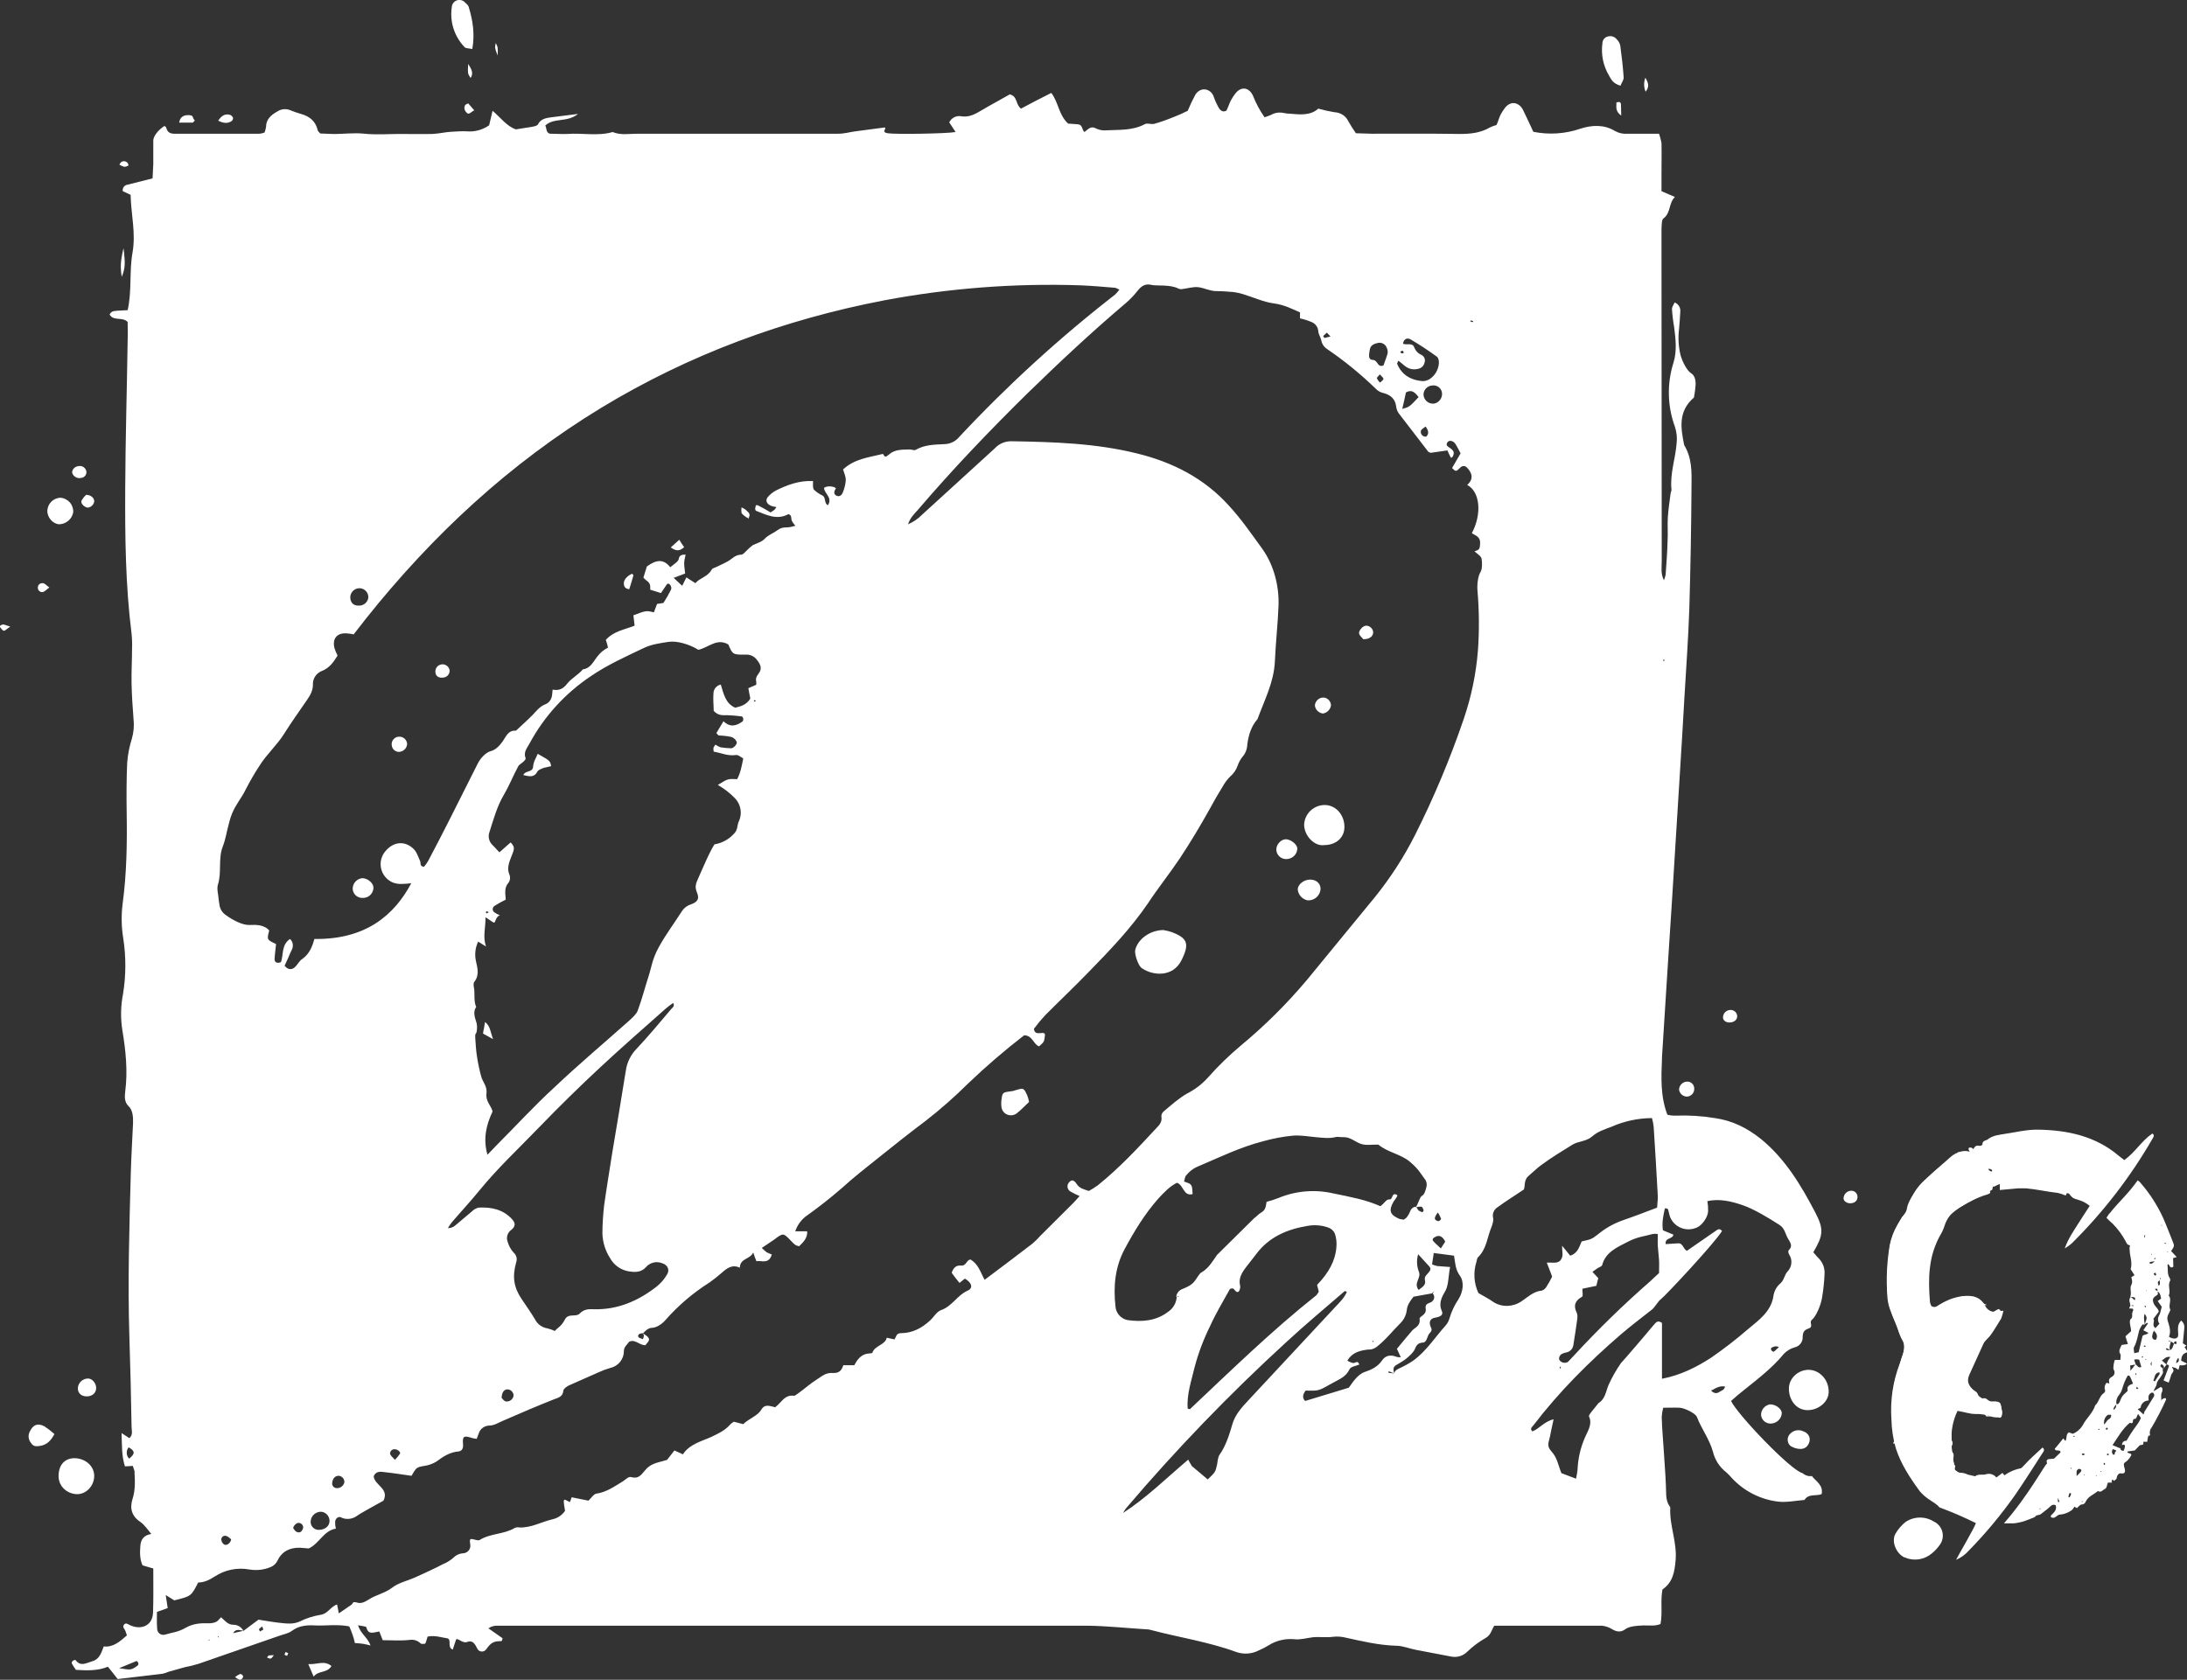 <svg width="246" height="189" viewBox="0 0 246 189" fill="none" xmlns="http://www.w3.org/2000/svg">
<rect x="0" y="0" width="246" height="189" fill="#333333" stroke="none"/>
<path d="M245.341 153.096C245.369 152.688 245.451 152.362 245.89 152.199C246.33 152.037 245.945 151.982 245.918 151.874C245.89 151.765 245.78 151.683 245.726 151.575L245.945 151.412L245.533 151.14L245.698 149.429C245.717 149.27 245.695 149.109 245.632 148.962C245.57 148.814 245.469 148.685 245.341 148.587C244.847 149.076 245.012 149.674 245.012 150.19C245.012 150.706 244.435 150.706 243.968 150.407C244.243 149.782 243.996 149.158 243.831 148.614C243.666 148.071 244.023 147.773 244.133 147.365C243.831 146.876 244.353 146.279 243.941 145.763C244.215 145.247 243.776 144.649 244.106 144.106C244.123 144.015 244.113 143.921 244.078 143.834C243.749 143.4 243.886 142.857 243.804 142.368C243.815 142.32 243.833 142.274 243.859 142.232C244.078 142.286 244.023 142.802 244.463 142.531C244.463 142.205 244.435 141.879 244.435 141.553L244.847 141.444L244.215 140.765C244.6 140.195 244.6 140.195 244.38 139.652C244.161 139.109 243.694 137.887 243.309 137.018C242.664 135.614 241.823 134.307 240.811 133.134C240.713 133.005 240.592 132.895 240.454 132.808C239.274 134.465 238.285 135.252 237.297 136.529H237.269L236.94 137.018C237.164 137.258 237.402 137.484 237.654 137.697C238.229 138.287 238.719 138.955 239.109 139.679C239.191 139.842 239.246 140.032 239.466 140.087C239.685 140.141 239.576 140.249 239.548 140.277C239.521 140.304 239.548 140.765 239.576 141.01C239.603 141.254 239.878 142.232 239.658 142.802L240.097 143.481L239.74 143.699C239.795 143.97 239.905 144.242 239.74 144.568C239.576 144.894 239.685 145.165 239.685 145.491C239.681 145.637 239.662 145.783 239.63 145.926H239.658C239.584 146.016 239.538 146.125 239.523 146.24C239.509 146.355 239.527 146.472 239.576 146.578C239.603 146.686 239.603 146.795 239.63 146.903C239.573 147.007 239.527 147.116 239.493 147.229H239.658C239.987 147.229 240.015 147.284 239.878 147.61C239.74 147.935 239.96 148.18 239.685 148.397C239.411 148.614 239.713 149.348 239.713 149.782L239.081 150.353C239.164 150.651 239.246 150.923 239.356 151.222L238.642 151.33L238.45 151.765C238.405 151.86 238.386 151.966 238.396 152.071C238.406 152.176 238.443 152.276 238.505 152.362C238.587 152.498 238.505 152.77 238.505 153.014H237.901C237.873 153.041 237.846 153.069 237.846 153.096C237.846 153.123 237.626 153.856 237.763 154.128C237.84 154.244 237.868 154.385 237.842 154.521C237.817 154.658 237.739 154.779 237.626 154.861C237.352 155.024 237.159 155.16 237.242 155.486C237.324 155.812 237.077 155.567 236.967 155.594C236.857 155.622 236.61 156.11 236.803 156.463C236.79 156.553 236.752 156.638 236.693 156.708C236.144 157.034 236.116 157.74 235.677 158.12C235.402 158.989 234.688 159.56 234.277 160.347C234.02 160.787 233.625 161.13 233.151 161.325L232.712 161.162C232.355 161.379 232.519 161.814 232.327 162.14L232.08 161.841C231.751 162.248 231.449 162.656 231.119 163.009C231.229 163.389 231.751 163.009 231.778 163.416L231.037 164.122L230.405 164.177L230.268 164.258C230.103 164.421 230.35 164.747 230.213 164.72C230.076 164.693 228.154 168.278 225.409 171.401H226.479C226.664 171.389 226.848 171.362 227.028 171.319C227.251 171.278 227.471 171.224 227.687 171.157L228.401 170.885C228.593 170.803 228.923 170.722 228.978 170.586C229.033 170.45 229.39 170.505 229.582 170.342C229.774 170.179 230.323 169.799 230.652 169.473C230.722 169.392 230.816 169.337 230.921 169.317C231.026 169.298 231.135 169.314 231.229 169.364C231.394 169.88 231.037 170.179 230.762 170.45C230.488 170.722 230.9 170.831 231.092 170.749C231.284 170.668 231.476 170.45 231.641 170.423C232.136 170.394 232.613 170.225 233.014 169.934C233.151 169.853 233.233 169.663 233.343 169.527L233.618 169.69C233.782 169.554 233.947 169.31 234.112 169.283C234.219 169.289 234.325 169.26 234.414 169.201C234.503 169.142 234.571 169.057 234.606 168.957C234.881 168.359 235.512 168.169 235.979 167.762C236.336 167.979 236.501 167.653 236.748 167.544C236.995 167.436 236.995 167.055 237.105 166.811H237.571C237.541 166.762 237.522 166.706 237.516 166.648C237.547 166.581 237.584 166.518 237.626 166.458L237.791 166.621C237.901 166.512 238.093 166.431 238.093 166.295C238.093 166.159 238.23 165.698 238.642 165.779C239.054 165.86 239.081 165.507 238.972 165.182C238.862 164.856 238.889 164.638 238.972 164.584C239.054 164.53 239.466 164.285 239.74 163.715C239.738 163.665 239.719 163.617 239.685 163.579L239.301 163.443C239.299 163.397 239.309 163.35 239.328 163.308L240.125 163.199L240.701 162.601H240.729C240.866 162.574 241.003 162.574 241.058 162.52C241.113 162.466 241.086 162.33 241.086 162.221H241.525C241.546 162.011 241.582 161.802 241.635 161.597C241.662 161.542 241.799 161.515 241.854 161.488C241.806 161.341 241.796 161.184 241.825 161.033C241.853 160.881 241.92 160.738 242.019 160.619C242.619 159.609 243.16 158.566 243.639 157.495C243.666 157.468 243.639 157.387 243.611 157.333C243.584 157.278 243.309 157.305 243.09 157.55C243.145 157.251 243.007 156.898 243.2 156.599C243.255 156.382 243.309 156.138 243.035 156.056L242.239 156.545C242.349 156.165 242.568 156.002 242.596 155.703C242.623 155.404 242.898 155.16 243.062 154.888C243.227 154.617 243.392 154.454 243.255 154.155L243.694 153.53C243.886 153.53 244.023 153.612 243.941 153.802C243.859 153.992 243.584 154.78 243.364 155.323L243.941 155.567C244.051 155.268 244.133 154.997 244.215 154.725C244.298 154.454 244.627 154.318 244.408 153.992C244.188 153.666 244.463 153.856 244.49 153.856L244.71 153.91L245.039 154.128L245.176 153.612C245.451 153.612 245.726 153.693 246 153.422L245.341 153.096ZM229.499 169.826H229.417C229.417 169.771 229.444 169.744 229.444 169.717H229.499V169.826ZM231.586 169.038C231.559 169.011 231.504 168.984 231.476 168.929V168.549L231.641 168.902C231.63 168.95 231.611 168.996 231.586 169.038ZM232.931 168.196C232.904 168.305 232.821 168.386 232.794 168.495L232.657 168.413C232.686 168.264 232.732 168.118 232.794 167.979L232.959 168.033C232.963 168.089 232.953 168.145 232.931 168.196ZM232.904 165.236V165.154H232.986V165.29L232.904 165.236ZM233.316 161.678L233.178 161.624L233.316 161.542C233.316 161.542 233.343 161.597 233.371 161.597L233.316 161.678ZM233.59 166.078C233.576 165.888 233.576 165.697 233.59 165.507C233.673 165.372 233.782 165.182 234.03 165.317C234.277 165.453 233.975 165.698 233.59 166.078ZM234.222 163.552C234.303 163.538 234.387 163.538 234.469 163.552L234.414 163.742L234.167 163.688C234.194 163.633 234.194 163.552 234.222 163.552ZM234.167 169.011V168.902H234.249V168.984L234.167 169.011ZM234.469 165.996C234.447 165.948 234.408 165.909 234.359 165.888H234.441L234.496 165.942C234.482 165.957 234.473 165.976 234.469 165.996ZM235.787 166.105C235.787 166.078 235.759 166.051 235.732 166.023L235.787 165.969C235.787 165.996 235.814 166.023 235.814 166.051C235.814 166.078 235.814 166.105 235.787 166.105ZM236.061 160.89L235.979 160.836L236.144 160.755C236.144 160.762 236.145 160.769 236.148 160.775C236.151 160.782 236.155 160.788 236.16 160.793C236.165 160.798 236.171 160.802 236.177 160.805C236.184 160.807 236.191 160.809 236.198 160.809L236.061 160.89ZM236.336 165.616H236.253L236.336 165.507C236.336 165.535 236.391 165.562 236.391 165.589L236.336 165.616ZM236.665 164.828C236.665 164.774 236.61 164.72 236.61 164.665L236.72 164.584L236.803 164.747L236.665 164.828ZM236.83 160.782L236.995 160.619L237.105 160.7C237.074 160.767 237.037 160.831 236.995 160.89L236.83 160.782ZM237.077 163.769L236.967 163.633C237.022 163.606 237.05 163.552 237.105 163.552C237.159 163.552 237.187 163.606 237.214 163.661L237.077 163.769ZM237.407 159.505C237.324 159.641 237.159 159.695 237.05 159.804L236.693 160.293C236.644 160.094 236.655 159.886 236.723 159.694C236.791 159.501 236.914 159.332 237.077 159.207C237.132 159.152 237.297 159.206 237.407 159.179C237.516 159.152 237.461 159.451 237.407 159.505ZM243.968 150.842L244.188 150.923H243.941L243.968 150.842ZM243.776 140.82H243.859V140.874H243.776V140.82ZM244.106 151.901C243.987 151.914 243.867 151.914 243.749 151.901C243.694 151.901 243.666 151.819 243.639 151.765C243.611 151.711 243.749 151.683 243.776 151.711L244.106 151.901ZM243.502 139.842L243.666 139.896C243.639 139.924 243.611 139.978 243.611 139.951L243.447 139.896C243.474 139.869 243.502 139.815 243.502 139.842ZM243.145 137.805C243.145 137.832 243.172 137.832 243.172 137.859V137.941L243.09 137.859L243.145 137.805ZM242.953 143.862C242.953 143.834 243.007 143.807 243.035 143.78C243.062 143.753 243.062 143.834 243.035 143.862L242.953 143.97V143.862ZM242.925 144.052C242.925 144.269 243.035 144.486 242.815 144.676C242.678 144.242 242.678 144.242 242.925 144.052ZM243.09 146.116L242.705 146.387L243.145 147.012C243.145 147.039 243.172 147.094 243.145 147.094C243.117 147.094 243.035 147.745 242.843 148.044C242.765 148.183 242.73 148.341 242.739 148.5C242.749 148.659 242.804 148.811 242.898 148.94L242.458 149.429C241.964 149.103 242.458 148.642 242.211 148.397C242.458 148.098 242.623 147.854 242.788 147.637C242.953 147.419 242.403 147.012 242.266 146.686C242.129 146.36 242.074 146.062 242.486 145.817C242.898 145.573 242.651 145.491 242.705 145.301C242.98 145.545 242.98 145.573 243.09 146.116ZM242.513 150.733C242.211 150.787 242.101 150.597 242.074 150.38C242.103 150.154 242.168 149.934 242.266 149.728C242.651 150.054 242.705 150.38 242.513 150.733ZM242.678 145.247C242.568 145.192 242.403 145.192 242.431 145.002H242.486C242.733 144.975 242.678 145.111 242.678 145.247ZM242.376 143.509L242.239 143.318L242.458 143.183L242.541 143.454C242.486 143.481 242.403 143.536 242.376 143.509ZM242.431 141.526C242.458 141.553 242.486 141.58 242.486 141.607L242.349 141.689C242.349 141.689 242.321 141.635 242.294 141.635L242.431 141.526ZM242.046 141.064C242.048 141.085 242.058 141.105 242.074 141.119C242.064 141.13 242.056 141.142 242.052 141.156C242.047 141.171 242.045 141.185 242.046 141.2L241.992 141.146C241.992 141.119 242.019 141.091 242.046 141.064ZM241.854 141.988L242.376 141.906C242.156 142.096 242.101 142.151 242.019 142.178C241.937 142.205 241.854 142.151 241.799 142.151C241.744 142.151 241.827 141.988 241.854 141.988ZM242.019 153.666C241.827 153.476 241.937 153.34 242.019 153.204V153.666ZM241.442 145.192H241.497L241.442 145.247H241.36L241.442 145.192ZM241.223 138.973H241.305C241.278 139.054 241.278 139.163 241.25 139.245H241.195C241.188 139.153 241.197 139.061 241.223 138.973ZM241.36 146.931V147.121C241.311 147.099 241.272 147.06 241.25 147.012C241.223 147.012 241.223 146.958 241.223 146.931H241.36ZM240.619 149.701C240.704 149.467 240.825 149.248 240.976 149.049C240.976 148.995 241.14 149.049 241.223 149.049C241.305 149.049 241.031 148.261 241.25 147.827C241.525 148.261 241.525 148.261 241.25 148.995L241.525 148.832L241.607 148.913L241.086 149.674L241.662 149.972C241.497 150.19 241.195 150.135 241.003 150.298L240.564 152.145L240.07 152.254C240.042 151.982 239.96 151.738 240.042 151.575C240.372 150.977 240.454 150.325 240.619 149.701ZM241.388 152.906C241.398 152.917 241.405 152.93 241.41 152.944C241.415 152.958 241.416 152.972 241.415 152.987H241.333C241.333 152.958 241.323 152.929 241.305 152.906H241.388ZM241.278 151.548L241.113 151.493L241.223 151.385L241.36 151.439C241.333 151.493 241.305 151.548 241.278 151.548ZM241.058 152.715L240.948 152.77C240.948 152.715 240.921 152.661 240.921 152.607H241.003C241.031 152.607 241.031 152.661 241.058 152.715ZM240.344 156.056L240.536 156.192L240.399 156.3C240.344 156.273 240.289 156.246 240.289 156.192C240.289 156.138 240.317 156.11 240.344 156.056ZM240.262 154.725L240.18 154.562C240.18 154.535 240.234 154.508 240.262 154.508C240.293 154.557 240.311 154.613 240.317 154.671C240.317 154.671 240.262 154.698 240.262 154.725ZM240.234 153.53C240.18 153.367 240.125 153.177 240.07 153.041C240.015 152.906 240.427 152.933 240.619 152.987L240.866 153.802C240.509 153.965 240.427 153.639 240.234 153.53ZM240.097 145.98C240.18 146.007 240.18 146.143 240.125 146.306L239.685 145.926C239.824 145.929 239.962 145.947 240.097 145.98ZM239.685 146.903L239.96 146.849V146.958L239.685 146.903ZM240.18 153.53C240.011 153.777 239.828 154.013 239.63 154.236C239.637 154.037 239.628 153.837 239.603 153.639L240.18 153.53ZM238.34 156.979C238.521 156.756 238.653 156.497 238.724 156.219C238.869 155.718 239.071 155.235 239.328 154.78C239.521 154.725 239.603 154.888 239.658 155.024C239.713 155.16 239.823 155.431 239.932 155.676C239.603 155.812 239.191 155.92 239.328 156.436C239.356 156.491 239.246 156.572 239.191 156.626C238.697 157.088 238.697 157.061 238.45 157.686C238.367 157.849 238.313 158.012 238.065 157.984C238.034 157.807 238.042 157.625 238.089 157.452C238.137 157.278 238.222 157.117 238.34 156.979ZM238.038 158.039C238.054 158.157 238.033 158.277 237.979 158.383C237.925 158.49 237.841 158.578 237.736 158.636C237.709 158.337 237.901 158.202 238.038 158.039ZM237.901 163.633C237.818 163.633 237.709 163.715 237.681 163.661C237.612 163.583 237.57 163.487 237.56 163.384C237.55 163.282 237.574 163.179 237.626 163.09C237.626 163.063 237.681 163.063 237.709 163.063L238.038 163.199C238.011 163.389 237.763 163.443 237.901 163.633ZM240.015 160.809C239.718 161.229 239.443 161.665 239.191 162.113C239.124 162.104 239.056 162.11 238.992 162.131C238.928 162.153 238.869 162.189 238.822 162.236C238.774 162.283 238.738 162.341 238.716 162.404C238.694 162.468 238.688 162.535 238.697 162.601C238.889 162.493 239.026 162.547 239.026 162.737C238.997 162.916 238.941 163.09 238.862 163.253C238.669 163.199 238.505 163.199 238.532 162.982L237.626 162.601C238.23 161.705 238.724 160.782 239.576 160.076C239.685 160.13 239.878 160.211 239.905 159.967C239.932 159.723 239.96 159.641 240.152 159.641C240.344 159.641 240.344 159.288 240.509 159.098L240.811 159.532C240.646 160.021 240.289 160.401 240.015 160.809ZM242.321 156.952C242.315 157.019 242.297 157.083 242.266 157.142L241.278 158.745H241.25L241.113 159.152L240.454 158.555C240.646 158.446 240.784 158.419 240.784 158.365C240.811 158.146 240.918 157.945 241.085 157.8C241.252 157.655 241.467 157.575 241.69 157.577C241.635 157.224 241.635 156.925 241.937 156.735C241.973 156.712 242.014 156.697 242.057 156.692C242.1 156.687 242.143 156.693 242.184 156.708C242.256 156.772 242.304 156.858 242.321 156.952ZM242.925 154.589L242.376 155.431L242.211 155.323C242.403 155.024 242.294 154.481 242.898 154.399C242.9 154.463 242.909 154.527 242.925 154.589ZM243.255 154.128C243.337 153.965 243.2 153.883 243.062 153.802C243.027 153.744 243.008 153.679 243.007 153.612C243.04 153.562 243.088 153.523 243.145 153.503C243.474 153.666 243.474 153.883 243.255 154.128ZM243.859 153.096C243.787 153.234 243.732 153.38 243.694 153.53L243.172 153.069C243.474 152.906 243.639 152.58 244.133 152.688C244.029 152.815 243.937 152.952 243.859 153.096ZM244.106 151.901C243.941 151.575 244.133 151.249 244.188 150.923L244.545 151.167C244.408 151.439 244.408 151.765 244.106 151.901ZM244.545 151.167C244.49 151.032 244.6 150.95 244.71 150.923C244.819 150.896 244.847 150.977 244.792 151.249L244.545 151.167ZM244.792 153.394C244.782 153.279 244.799 153.162 244.842 153.054C244.885 152.945 244.952 152.848 245.039 152.77C245.122 153.15 245.122 153.15 244.792 153.394Z" fill="white"/>
<path d="M223.706 171.238C223.983 170.804 224.286 170.387 224.612 169.989C225.052 169.418 225.436 168.821 225.848 168.25C226.573 167.158 227.371 166.115 228.236 165.127C227.241 165.111 226.268 165.417 225.463 165.996L225.244 165.725L224.557 166.241C224.42 166.063 224.228 165.933 224.011 165.87C223.794 165.806 223.563 165.813 223.349 165.888C222.965 165.996 222.526 165.806 222.169 166.105L221.345 165.915C221.065 165.773 220.754 165.698 220.439 165.698C220.274 165.698 220.055 165.48 219.89 165.372C219.725 165.263 220.165 164.883 219.753 164.801C219.917 164.638 219.643 164.503 219.67 164.34C219.711 164.161 219.739 163.979 219.753 163.796C219.753 163.525 219.698 163.47 219.341 163.036C219.478 162.764 219.808 162.466 219.533 162.058C219.478 161.189 219.451 160.347 219.808 159.505C219.921 159.105 220.004 158.696 220.055 158.283L220.659 158.69C221.098 158.473 221.318 158.908 221.702 159.044L221.867 158.745C222.004 158.663 222.059 158.853 222.141 158.908C222.212 158.973 222.305 159.009 222.402 159.009C222.499 159.009 222.592 158.973 222.663 158.908C222.965 158.718 222.965 158.69 223.102 158.881C223.187 159.044 223.288 159.199 223.404 159.342C223.459 159.397 223.596 159.369 223.706 159.369C224.036 159.369 224.393 159.125 224.75 159.424C225.106 159.723 225.189 159.261 225.189 159.044C225.189 158.826 225.106 158.419 225.052 158.039C224.997 157.658 224.42 157.658 223.981 157.686C223.828 157.662 223.685 157.596 223.569 157.495C223.496 157.412 223.398 157.354 223.29 157.329C223.181 157.305 223.067 157.316 222.965 157.36C222.918 157.372 222.869 157.374 222.821 157.367C222.773 157.36 222.727 157.343 222.686 157.317C222.645 157.292 222.61 157.258 222.582 157.219C222.555 157.18 222.535 157.135 222.526 157.088C222.518 156.961 222.475 156.838 222.403 156.733C222.33 156.628 222.231 156.544 222.114 156.491C221.7 156.244 221.367 155.886 221.153 155.459C221.318 154.535 221.757 153.748 222.114 152.906C222.321 152.478 222.55 152.061 222.8 151.656C222.883 151.493 222.965 151.33 222.8 151.14C222.635 150.95 222.91 150.869 222.937 150.869C222.965 150.869 223.377 150.679 223.514 150.434C223.926 149.701 224.502 149.076 224.832 148.289C224.914 148.071 225.106 147.935 225.244 147.718L224.859 147.284C224.502 147.365 224.255 147.691 223.898 147.664C223.542 147.637 223.349 147.392 223.047 147.365L222.828 146.931L223.487 146.822L222.828 146.55C222.688 146.425 222.541 146.307 222.388 146.197C221.807 145.866 221.119 145.768 220.467 145.926C219.368 146.252 218.243 146.55 217.392 147.365C217.364 147.419 217.282 147.392 217.199 147.392C216.925 146.958 216.925 146.442 216.897 145.953C216.842 144.867 216.842 143.753 216.815 142.639C216.825 142.489 216.863 142.342 216.925 142.205C217.227 141.336 217.501 140.494 217.858 139.625C218.215 138.756 218.462 138.24 218.737 137.534C218.902 137.162 219.157 136.836 219.478 136.583C220.703 135.57 222.123 134.813 223.651 134.356L223.871 134.22C223.852 133.989 223.806 133.762 223.734 133.541C223.612 133.34 223.475 133.15 223.322 132.971C223.514 132.754 223.651 132.862 223.761 132.971C223.871 133.079 224.063 133.351 224.228 133.541L224.942 133.215V133.894L227.028 133.704H227.879C229.087 133.813 230.241 134.084 231.449 134.22C231.761 134.287 232.065 134.387 232.355 134.519C232.402 134.393 232.467 134.274 232.547 134.166C232.574 134.193 232.684 134.193 232.684 134.22C232.684 134.247 233.041 134.79 233.371 134.872C234.414 135.198 234.496 135.252 235.292 135.85C235.528 136.035 235.786 136.19 236.061 136.311C237.242 134.899 238.258 133.324 239.575 132.02C239.388 131.872 239.214 131.708 239.054 131.531C238.422 130.852 237.681 130.282 236.967 129.63L236.885 129.576C235.21 128.625 233.453 127.865 231.476 127.648C231.092 127.593 230.707 127.593 230.35 127.512C229.431 127.371 228.494 127.381 227.577 127.539L225.71 127.838L223.459 128.272C223.24 128.327 222.965 128.435 222.992 128.761C222.98 128.824 222.954 128.883 222.916 128.935C222.878 128.986 222.829 129.029 222.773 129.06C222.443 128.951 222.416 129.277 222.251 129.44C222.086 129.603 221.922 129.033 221.565 129.114C221.208 129.196 221.647 129.63 221.675 129.902C220.933 130.01 220.933 130.01 220.302 129.603C220.219 129.712 220.137 129.929 220.027 129.929C219.694 130.034 219.398 130.232 219.176 130.499L218.215 131.287C217.142 132.131 216.183 133.108 215.36 134.193C214.866 134.899 214.399 135.66 214.454 136.583C214.234 136.746 213.96 136.855 213.905 137.018C213.85 137.18 213.41 137.887 213.163 138.321C212.802 139.056 212.57 139.845 212.477 140.657C212.234 142.311 212.17 143.986 212.285 145.654C212.294 146.19 212.386 146.721 212.559 147.229C212.916 148.261 213.41 149.239 213.74 150.298C213.876 150.64 214.061 150.96 214.289 151.249C214.237 151.597 214.163 151.942 214.069 152.281C213.85 153.041 213.603 153.775 213.383 154.535C213.101 155.398 212.926 156.292 212.861 157.197C212.806 158.011 212.861 158.826 212.834 159.641C212.843 160.068 212.88 160.495 212.944 160.918C212.971 161.298 213.465 161.651 213.108 162.113C212.752 162.574 213.108 162.384 213.191 162.438C213.273 162.493 213.465 163.009 213.575 163.28C213.685 163.552 214.069 164.258 214.262 164.747C214.454 165.236 215.332 166.132 215.662 166.947C215.737 167.084 215.83 167.212 215.936 167.327C216.293 167.68 216.513 168.25 217.117 168.305C217.154 168.421 217.222 168.525 217.314 168.606C217.406 168.688 217.518 168.743 217.639 168.766C217.816 168.814 217.977 168.907 218.105 169.038C218.352 169.147 218.517 169.581 218.792 169.445C219.066 169.31 219.286 169.799 219.615 169.717V169.12L220.219 169.581L220.055 170.097L220.686 170.315L221.071 169.69C221.082 169.904 221.16 170.109 221.292 170.279C221.424 170.449 221.606 170.575 221.812 170.64C222.196 170.776 222.498 171.156 222.937 171.048C223.377 170.939 222.773 170.695 223.102 170.64C223.432 170.586 223.404 171.184 223.706 171.238ZM224.255 169.907H224.091C224.089 169.892 224.091 169.878 224.096 169.864C224.101 169.85 224.108 169.837 224.118 169.826H224.255V169.907ZM224.008 167.164H224.255V167.246H223.981C223.981 167.191 223.981 167.164 224.008 167.164ZM223.651 170.369H223.706V170.423H223.596L223.651 170.369ZM224.2 158.392C224.231 158.441 224.25 158.497 224.255 158.555L224.2 158.609L224.118 158.473C224.118 158.446 224.173 158.419 224.2 158.392ZM223.706 159.342C223.641 159.318 223.587 159.273 223.552 159.213C223.517 159.154 223.503 159.084 223.514 159.016V158.473C223.679 158.718 223.706 158.853 223.706 159.342ZM223.459 158.283C223.459 158.31 223.487 158.337 223.487 158.392C223.487 158.446 223.404 158.31 223.377 158.283H223.459ZM221.757 157.007C221.828 157.063 221.892 157.127 221.949 157.197C221.977 157.224 221.894 157.278 221.894 157.333C221.806 157.255 221.732 157.163 221.675 157.061L221.757 157.007ZM223.377 148.723L223.514 148.805L223.377 148.886L223.294 148.832L223.377 148.723ZM222.416 146.795L222.306 146.849V146.686L222.416 146.795ZM222.251 146.605L222.141 146.523C222.279 146.469 222.251 146.55 222.251 146.605ZM221.949 148.479C221.949 148.452 222.004 148.479 222.031 148.451C222.03 148.466 222.032 148.481 222.037 148.495C222.041 148.509 222.049 148.522 222.059 148.533H221.922C221.949 148.533 221.922 148.506 221.949 148.479ZM221.51 151.656C221.512 151.677 221.521 151.697 221.537 151.711L221.455 151.765V151.629L221.51 151.656ZM235.896 135.551L235.979 135.687H235.896L235.814 135.551H235.896ZM231.476 133.433C231.558 133.541 231.641 133.623 231.613 133.677C231.586 133.731 231.504 133.786 231.449 133.813C231.394 133.84 231.311 133.704 231.311 133.623C231.311 133.541 231.394 133.514 231.476 133.433ZM231.092 133.297V133.378H231.037C231.009 133.378 231.009 133.351 231.009 133.324L231.092 133.297ZM229.28 133.188L229.335 133.27C229.335 133.297 229.307 133.297 229.28 133.324V133.188ZM228.374 133.215H228.429C228.423 133.273 228.404 133.329 228.374 133.378H228.319C228.324 133.32 228.343 133.265 228.374 133.215ZM225.656 131.287L225.738 131.341L225.628 131.423V131.341C225.601 131.314 225.628 131.314 225.656 131.287ZM223.294 131.151C223.322 131.151 223.349 131.205 223.349 131.205L223.212 131.26L223.157 131.205L223.294 131.151ZM223.239 131.504C224.091 131.504 224.091 131.504 224.118 132.102C223.968 132.202 223.791 132.256 223.61 132.256C223.429 132.256 223.252 132.202 223.102 132.102C223.157 131.912 223.185 131.694 223.239 131.504ZM222.553 131.531C222.581 131.586 222.608 131.613 222.608 131.667L222.553 131.722C222.528 131.679 222.509 131.634 222.498 131.586C222.498 131.559 222.526 131.559 222.553 131.531ZM213.356 160.999L213.301 160.945L213.383 160.836C213.432 160.858 213.471 160.896 213.493 160.945L213.356 160.999ZM213.493 159.179L213.41 159.098C213.438 159.071 213.465 159.071 213.465 159.044C213.465 159.016 213.52 159.098 213.52 159.125C213.504 159.139 213.495 159.158 213.493 159.179ZM213.575 155.187C213.573 155.14 213.583 155.094 213.603 155.051H213.658C213.685 155.105 213.685 155.16 213.712 155.187H213.575ZM214.426 153.177L214.289 153.014C214.295 152.956 214.313 152.901 214.344 152.851L214.509 152.987L214.426 153.177ZM214.042 138.05C213.877 137.968 213.905 137.805 214.042 137.642L214.509 137.968C214.289 137.995 214.124 138.104 214.042 138.05ZM215.195 160.673C215.195 160.619 215.168 160.564 215.168 160.51C215.168 160.503 215.169 160.496 215.172 160.489C215.175 160.483 215.179 160.477 215.184 160.472C215.189 160.467 215.195 160.463 215.202 160.46C215.208 160.457 215.215 160.456 215.223 160.456L215.305 160.592L215.195 160.673ZM217.474 151.819L217.117 151.493C217.446 151.548 217.474 151.548 217.474 151.819ZM217.227 148.289C217.227 148.37 217.172 148.424 217.144 148.506L216.98 148.343C216.952 148.261 216.98 148.18 216.952 148.098C216.925 148.017 217.199 148.153 217.227 148.289ZM216.211 149.321H216.266V149.402H216.183C216.183 149.375 216.211 149.348 216.211 149.321ZM216.156 162.031C216.177 162.031 216.198 162.026 216.217 162.017C216.236 162.007 216.253 161.994 216.266 161.977V162.058C216.238 162.085 216.211 162.085 216.211 162.113C216.211 162.14 216.156 162.058 216.156 162.031ZM216.376 163.824C216.345 163.757 216.308 163.693 216.266 163.633L216.403 163.552L216.485 163.688L216.376 163.824ZM216.733 167.707C216.678 167.68 216.568 167.626 216.568 167.571C216.581 167.481 216.619 167.397 216.678 167.327L216.897 167.463C216.815 167.571 216.787 167.653 216.733 167.707ZM216.952 165.562H216.787C216.76 165.535 216.705 165.453 216.733 165.399L216.952 164.937C217.282 165.29 217.117 165.426 216.952 165.562ZM217.117 168.305C217.035 167.952 217.035 167.952 217.337 167.762C217.639 167.571 217.446 168.088 217.501 168.305H217.117ZM217.199 164.665C217.337 164.475 217.474 164.611 217.639 164.638L217.199 164.665ZM217.639 152.308C217.556 152.064 217.529 151.955 217.501 151.846C217.474 151.738 217.666 152.009 217.639 152.308ZM218.407 157.088C218.407 157.081 218.41 157.074 218.415 157.069C218.421 157.064 218.428 157.061 218.435 157.061C218.445 157.072 218.452 157.085 218.457 157.099C218.462 157.113 218.464 157.128 218.462 157.142H218.38C218.384 157.122 218.393 157.103 218.407 157.088ZM218.352 160.755V160.836H218.298C218.27 160.809 218.243 160.809 218.243 160.782L218.352 160.755ZM218.407 166.811C218.407 166.784 218.38 166.757 218.38 166.73H218.435C218.451 166.743 218.461 166.763 218.462 166.784C218.435 166.784 218.435 166.811 218.407 166.811ZM218.517 163.661L218.462 163.552C218.435 163.552 218.49 163.525 218.517 163.498C218.545 163.47 218.545 163.552 218.545 163.579C218.546 163.594 218.544 163.609 218.539 163.623C218.535 163.637 218.527 163.65 218.517 163.661ZM218.819 168.495L218.682 168.413L218.819 168.332L218.956 168.413C218.902 168.441 218.874 168.495 218.819 168.495ZM218.215 162.9C218.244 162.748 218.262 162.593 218.27 162.438H219.011L218.215 162.9ZM219.066 160.483L218.984 160.374H219.094C219.121 160.374 219.121 160.429 219.149 160.429L219.066 160.483ZM219.121 159.994L218.819 159.885V159.777H219.149C219.176 159.777 219.176 159.885 219.176 159.94L219.121 159.994ZM219.506 166.159L219.423 165.888H219.533C219.538 165.998 219.556 166.108 219.588 166.214C219.56 166.186 219.506 166.186 219.506 166.159ZM219.725 164.964C219.698 164.991 219.67 165.019 219.67 165.046C219.67 165.073 219.615 164.964 219.615 164.937L219.725 164.856V164.964ZM220.714 166.73L220.576 166.675L220.686 166.567L220.769 166.675C220.769 166.69 220.763 166.703 220.752 166.714C220.742 166.724 220.728 166.73 220.714 166.73ZM221.675 167.11L221.592 167.028H221.757L221.675 167.11ZM221.922 169.011V168.957C221.922 168.929 221.977 168.957 222.004 168.957V169.011H221.922ZM222.169 167.789C222.122 167.732 222.085 167.667 222.059 167.599L222.114 167.544L222.279 167.68L222.169 167.789ZM222.416 170.287C222.388 170.179 222.333 170.097 222.306 169.989C222.279 169.88 222.361 169.934 222.388 169.934H222.471C222.471 170.043 222.498 170.152 222.498 170.26C222.498 170.369 222.416 170.315 222.416 170.287ZM222.526 167.137C222.471 167.11 222.443 167.055 222.416 167.028C222.388 167.001 222.526 166.947 222.553 166.974C222.581 167.001 222.635 167.028 222.663 167.083L222.526 167.137Z" fill="white"/>
<path d="M224.476 148.153V148.235L224.42 148.208L224.476 148.153Z" fill="white"/>
<path d="M220.522 152.743V152.797H220.467L220.522 152.743Z" fill="white"/>
<path d="M228.319 132.672H228.376L228.291 132.728L228.319 132.672Z" fill="white"/>
<path d="M213.767 149.131V149.076C213.795 149.104 213.823 149.131 213.823 149.159L213.767 149.131Z" fill="white"/>
<path d="M213.987 160.32L213.932 160.293L213.987 160.266V160.32Z" fill="white"/>
<path d="M215.058 162.384L215.113 162.357V162.412L215.058 162.384Z" fill="white"/>
<path d="M216.789 155.676V155.731L216.705 155.704L216.789 155.676Z" fill="white"/>
<path d="M216.678 150.299V150.353H216.623C216.613 150.342 216.605 150.329 216.601 150.315C216.596 150.301 216.594 150.286 216.595 150.271L216.678 150.299Z" fill="white"/>
<path d="M217.666 165.236L217.611 165.209L217.666 165.181V165.236Z" fill="white"/>
<path d="M218.133 163.417C218.133 163.41 218.13 163.403 218.125 163.398C218.12 163.392 218.113 163.39 218.105 163.39C218.078 163.362 218.105 163.335 218.105 163.308H218.161C218.161 163.362 218.133 163.39 218.133 163.417Z" fill="white"/>
<path d="M218.133 161.624C218.106 161.624 218.106 161.597 218.078 161.569H218.133C218.148 161.569 218.162 161.575 218.172 161.585C218.183 161.596 218.188 161.61 218.188 161.624H218.133Z" fill="white"/>
<path d="M218.298 164.368C218.308 164.357 218.315 164.344 218.32 164.329C218.325 164.315 218.327 164.3 218.325 164.285C218.325 164.313 218.353 164.34 218.353 164.368H218.298Z" fill="white"/>
<path d="M218.545 168.821H218.462C218.464 168.8 218.474 168.781 218.49 168.766H218.573C218.557 168.781 218.547 168.8 218.545 168.821Z" fill="white"/>
<path d="M242.13 151.467C242.114 151.481 242.104 151.501 242.102 151.522L242.046 151.439L242.13 151.467Z" fill="white"/>
<path d="M242.568 137.235L242.623 137.29L242.568 137.372C242.568 137.344 242.541 137.317 242.541 137.29C242.541 137.262 242.568 137.262 242.568 137.235Z" fill="white"/>
<path d="M242.019 154.264C242.019 154.291 241.964 154.291 241.964 154.291C241.954 154.28 241.947 154.267 241.942 154.253C241.937 154.239 241.935 154.224 241.937 154.209H241.992C242.008 154.223 242.018 154.243 242.019 154.264Z" fill="white"/>
<path d="M241.14 150.977H241.196L241.168 151.06L241.14 150.977Z" fill="white"/>
<path d="M241.443 155.676L241.415 155.731L241.387 155.676H241.443Z" fill="white"/>
<path d="M239.356 157.631L239.329 157.714L239.301 157.631H239.356Z" fill="white"/>
<path d="M242.953 157.713C242.98 157.686 242.98 157.658 243.008 157.658V157.713H242.953Z" fill="white"/>
<path d="M204.488 141.499C204.295 141.309 204.131 141.064 203.966 140.901C205.092 138.973 205.174 138.321 204.186 136.42C202.593 133.378 200.836 130.418 198.091 128.164C196.526 126.914 194.851 126.072 192.874 125.801C191.423 125.561 189.951 125.47 188.481 125.529C188.166 125.538 187.852 125.502 187.548 125.421C186.751 123.302 186.861 121.211 186.944 119.12V118.957C187.163 115.345 187.41 111.732 187.63 108.12C187.932 103.639 188.207 99.158 188.481 94.677C188.811 89.272 189.168 83.867 189.47 78.435C189.662 75.122 189.909 71.809 190.019 68.495C190.156 63.878 190.238 59.288 190.266 54.671C190.293 53.123 190.321 51.521 189.442 50.081C189.058 48.18 188.728 46.279 190.54 44.731C190.635 44.237 190.699 43.739 190.732 43.237C190.732 42.776 190.65 42.26 190.211 41.988C189.772 41.716 189.25 40.739 189.03 39.951C188.797 38.982 188.741 37.979 188.866 36.991C188.92 36.366 188.975 35.714 189.003 35.09C189.031 34.869 188.984 34.645 188.87 34.453C188.756 34.261 188.58 34.113 188.371 34.03C188.261 34.275 188.069 34.519 188.069 34.764C188.111 35.456 188.194 36.145 188.316 36.828C188.481 38.158 188.646 39.489 188.234 40.82C187.492 43.172 187.55 45.7 188.399 48.017C188.6 48.621 188.665 49.26 188.591 49.891C188.454 51.629 187.822 53.313 188.014 55.106C188.014 55.269 187.905 55.432 187.905 55.595C187.795 56.464 187.657 57.333 187.603 58.202C187.548 59.071 187.63 59.967 187.575 60.836C187.548 62.113 187.438 63.389 187.355 64.666C187.311 64.879 187.246 65.088 187.163 65.29C186.779 64.53 186.916 63.851 186.916 63.172C186.898 50.878 186.889 38.575 186.889 26.263C186.889 25.91 186.889 25.557 186.916 25.231C186.944 24.905 186.971 24.688 187.108 24.579C187.959 23.954 187.685 22.841 188.399 22.162L186.889 21.51V19.772C186.889 18.55 186.916 17.328 186.889 16.078C186.822 15.728 186.731 15.383 186.614 15.046H183.018C182.549 15.081 182.081 14.977 181.672 14.747C180.437 13.987 179.064 14.068 177.774 14.476C176.072 15.064 174.241 15.186 172.475 14.829C172.118 14.068 171.733 13.226 171.322 12.384C170.91 11.543 169.949 11.244 169.262 12.167C168.576 13.091 168.658 13.362 168.329 14.068C168.072 14.132 167.824 14.223 167.588 14.34C166.517 14.965 165.391 15.073 164.183 15.073C160.888 15.019 157.594 15.046 154.299 15.046L152.515 14.992C152.207 14.554 151.923 14.101 151.663 13.634C151.524 13.344 151.307 13.097 151.036 12.92C150.765 12.743 150.45 12.642 150.126 12.629C149.505 12.531 148.891 12.395 148.286 12.222C147.435 13.009 146.255 12.901 145.074 12.792C144.843 12.792 144.613 12.764 144.388 12.71C143.922 12.608 143.434 12.675 143.015 12.901C142.768 13.036 142.493 13.091 142.246 13.199C141.721 12.456 141.288 11.654 140.956 10.809C140.517 9.804 139.583 9.669 138.924 10.565C138.265 11.461 138.293 11.76 137.963 12.439C137.634 12.629 137.332 12.52 137.112 12.167C136.881 11.769 136.688 11.351 136.536 10.918C136.261 10.022 135.135 9.669 134.476 10.619C134.151 11.219 133.857 11.835 133.598 12.466C133.08 12.729 132.548 12.965 132.005 13.172C131.298 13.466 130.573 13.72 129.836 13.933C129.507 14.014 129.068 13.824 128.793 13.96C127.393 14.72 125.855 14.584 124.345 14.666C123.996 14.687 123.647 14.621 123.33 14.476C122.698 14.096 122.396 14.557 121.984 14.856C121.682 14.612 121.792 14.041 121.27 13.987L120.145 13.905C119.074 12.928 119.074 11.515 118.25 10.456C117.042 11.054 115.917 11.651 114.846 12.222C114.214 11.76 114.489 10.836 113.583 10.619C112.54 11.217 111.414 11.814 110.316 12.466C109.629 12.873 108.998 13.199 108.174 13.091C107.897 13.027 107.607 13.06 107.352 13.184C107.097 13.308 106.893 13.514 106.774 13.77L107.488 14.856C106.417 15.046 100.651 15.128 99.855 14.992C99.059 14.856 99.773 14.503 99.526 14.34L96.231 14.774C95.6 14.856 94.968 15.046 94.309 15.046H71.686C70.752 15.046 69.819 15.236 68.913 14.856C67.238 15.345 65.508 14.938 63.806 15.073C63.175 15.1 62.543 15.046 61.967 15.046C61.39 15.046 61.5 14.394 61.335 14.123C62.324 13.199 63.779 13.824 65.014 12.819L61.994 13.199C61.418 13.281 60.841 13.362 60.512 13.987C60.429 14.177 60.017 14.231 59.743 14.286L58.013 14.557C56.97 14.177 56.338 13.254 55.405 12.466L55.021 14.096C54.281 14.62 53.373 14.861 52.467 14.774C51.891 14.747 51.287 14.802 50.71 14.829C50.133 14.856 49.337 15.046 48.623 15.073C47.388 15.1 46.153 15.073 44.917 15.073C43.681 15.073 42.309 15.182 41.018 15.046C39.728 14.91 38.575 15.1 37.367 15.073L36.022 15.019C35.884 14.856 35.774 14.774 35.747 14.693C35.527 13.661 34.841 13.091 33.852 12.819C33.405 12.689 32.965 12.535 32.535 12.357C32.311 12.285 32.073 12.264 31.84 12.297C31.606 12.33 31.384 12.416 31.189 12.547C30.503 12.928 29.926 13.417 29.926 14.286C29.888 14.498 29.833 14.707 29.762 14.91C29.578 14.985 29.383 15.031 29.185 15.046H19.631C19.164 15.046 18.862 14.91 18.725 14.449C18.587 13.987 18.34 14.286 18.258 14.34C18.175 14.394 17.242 15.128 17.242 15.834V18.468C17.215 18.984 17.187 19.5 17.16 20.071L14.359 20.777C14.273 20.787 14.19 20.814 14.115 20.856C14.04 20.899 13.975 20.957 13.924 21.026C13.872 21.094 13.836 21.173 13.816 21.256C13.796 21.339 13.794 21.426 13.81 21.51L14.689 21.917C14.744 24.144 15.293 26.236 14.908 28.408C14.524 30.581 14.853 32.7 14.359 34.899L13.261 34.954C12.931 35.008 12.547 34.927 12.328 35.388C12.767 36.176 13.783 35.606 14.359 36.23C14.359 36.855 14.387 37.561 14.359 38.267C14.277 43.78 14.112 49.321 14.085 54.861C14.057 60.402 14.112 65.834 14.799 71.293C14.858 71.87 14.876 72.451 14.853 73.031C14.853 74.307 14.771 75.611 14.799 76.887C14.826 78.164 14.908 79.549 15.018 80.88C15.106 81.636 15.041 82.403 14.826 83.134C14.547 84.016 14.372 84.928 14.304 85.85C14.222 87.724 14.222 89.598 14.249 91.445C14.304 94.894 14.249 98.343 13.783 101.765C13.632 103.039 13.659 104.328 13.865 105.594C14.185 107.665 14.176 109.773 13.838 111.841C13.577 113.166 13.549 114.526 13.755 115.861C14.139 118.169 14.387 120.478 14.085 122.813C14.002 123.411 14.002 124.036 14.469 124.47C14.936 124.905 14.991 125.692 14.963 126.398C14.881 128.218 14.771 130.011 14.716 131.83C14.551 137.995 14.359 144.188 14.551 150.353C14.661 153.748 14.744 157.115 14.799 160.51C14.799 160.945 14.991 161.434 14.551 161.814L13.673 161.243C13.728 162.629 13.673 163.851 14.057 164.991L14.936 164.937C15.018 165.209 15.101 165.372 15.128 165.535C15.183 166.594 15.238 167.626 14.908 168.658C14.579 169.69 14.799 170.586 15.787 171.238C16.254 171.564 16.583 172.08 17.022 172.596C16.144 172.732 15.842 173.248 15.787 173.927C15.732 174.606 15.704 175.42 16.034 176.127L17.242 176.48C17.242 178.164 17.269 179.793 17.215 181.423C17.16 183.052 15.704 183.432 14.524 182.808C14.304 182.699 14.139 182.563 13.947 182.808C13.755 183.052 13.947 183.188 14.057 183.405C14.167 183.623 14.194 183.813 14.277 184.003C13.481 184.709 12.739 185.361 11.669 185.252C11.394 185.985 11.174 186.691 10.406 186.909C9.637 187.126 9.088 187.561 8.484 186.773C8.456 186.746 8.264 186.8 8.182 186.882C8.141 186.914 8.11 186.956 8.091 187.003C8.072 187.051 8.065 187.102 8.072 187.153C8.211 187.407 8.367 187.652 8.539 187.886C9.802 187.968 11.037 187.995 12.135 187.533C12.547 188.022 12.849 188.43 13.233 188.919L18.285 188.321C18.512 188.273 18.733 188.2 18.944 188.104L20.784 187.588C21.303 187.49 21.816 187.363 22.321 187.208L31.327 184.084C31.821 183.894 32.397 183.813 32.809 183.514C33.633 182.889 34.539 182.835 35.5 182.889C36.461 182.944 38.053 182.726 39.289 182.998C39.426 183.351 39.563 183.623 39.646 183.894C39.757 184.214 39.849 184.541 39.92 184.872C40.25 184.899 40.524 184.899 40.826 184.953C41.113 185.002 41.397 185.066 41.677 185.143C41.375 184.247 40.552 183.84 40.277 182.862C40.716 182.971 41.183 182.971 41.211 183.106C41.43 184.003 42.062 183.65 42.666 183.568L43.05 184.546C44.093 184.546 45.082 184.627 46.043 184.519C46.269 184.479 46.501 184.493 46.72 184.559C46.94 184.625 47.14 184.742 47.306 184.899C47.388 185.008 47.635 184.953 47.772 184.953C47.91 184.953 47.992 184.41 48.102 184.139C48.953 183.976 49.667 184.247 50.271 184.329C50.875 184.41 50.243 185.361 50.93 185.605C51.04 185.225 51.177 184.872 51.287 184.519C51.397 184.166 52.001 184.926 52.495 184.763C52.989 184.6 53.263 184.627 53.675 185.469C53.713 185.562 53.776 185.643 53.855 185.704C53.935 185.766 54.03 185.805 54.13 185.819C54.23 185.833 54.332 185.82 54.426 185.783C54.519 185.745 54.602 185.684 54.664 185.605C54.993 185.171 55.268 184.763 55.872 184.682C56.476 184.6 56.448 184.79 56.531 184.329L54.938 183.215C55.241 183 55.609 182.894 55.981 182.916H61.418C81.716 182.916 102.006 182.916 122.286 182.916C124.51 182.944 126.734 183.188 128.958 183.324C129.135 183.322 129.311 183.35 129.48 183.405C132.664 184.247 135.959 184.736 139.061 185.877C139.477 186.022 139.919 186.079 140.358 186.047C140.798 186.014 141.226 185.891 141.615 185.687C141.995 185.524 142.362 185.333 142.713 185.116C143.563 184.584 144.567 184.346 145.568 184.437C146.31 184.519 146.969 184.301 147.655 184.22C148.341 184.139 149.193 184.274 149.934 184.166C150.393 184.112 150.857 184.14 151.307 184.247C153.174 184.655 155.068 185.116 157.045 185.171C157.786 185.171 158.527 185.496 159.269 185.632L163.25 186.393C163.569 186.455 163.9 186.437 164.211 186.343C164.522 186.248 164.805 186.079 165.034 185.85C165.67 185.24 166.38 184.711 167.148 184.274C167.697 183.948 167.78 183.378 168.082 182.916H180.19C180.588 182.96 180.973 183.09 181.315 183.297C181.837 183.623 182.331 183.677 182.798 183.324C183.265 182.971 184.116 182.916 184.83 182.889C185.543 182.862 186.12 182.998 186.779 182.726C187.026 181.423 186.751 180.146 186.999 178.843C188.179 178.028 188.371 176.833 188.481 175.502C188.646 173.492 187.767 171.618 187.877 169.636C187.878 169.604 187.871 169.572 187.857 169.544C187.843 169.515 187.821 169.491 187.795 169.473C187.301 168.739 187.438 167.897 187.383 167.083C187.328 165.752 187.218 164.421 187.136 163.09C187.053 161.759 186.944 160.646 186.916 159.424C186.935 159.075 186.99 158.729 187.081 158.392C187.767 158.392 188.344 158.365 188.92 158.392C189.497 158.419 190.705 159.016 190.87 159.424C191.391 160.782 192.297 161.95 192.682 163.362C192.906 164.279 193.438 165.093 194.192 165.67C194.407 165.865 194.609 166.074 194.796 166.295C196.158 167.77 198.008 168.714 200.012 168.957C200.973 169.065 201.989 168.848 202.978 168.767C203.417 168.033 204.268 168.359 204.899 168.115C205.119 167.11 204.268 166.675 203.801 166.078C203.614 166.102 203.423 166.086 203.243 166.03C203.063 165.973 202.897 165.878 202.758 165.752C201.468 165.48 195.427 159.152 194.714 157.631L195.455 156.979C197.267 155.486 199.189 154.128 200.671 152.308C200.998 151.977 201.404 151.734 201.852 151.602C202.083 151.554 202.294 151.438 202.456 151.268C202.618 151.098 202.724 150.883 202.758 150.651C202.785 150.108 202.758 149.701 203.417 149.484C204.076 149.266 203.417 148.805 203.829 148.479C204.241 148.153 204.817 146.903 204.954 145.98C205.1 145.117 205.192 144.247 205.229 143.373C205.256 143.025 205.204 142.676 205.076 142.352C204.947 142.027 204.746 141.736 204.488 141.499ZM187.163 74.171C187.171 74.212 187.19 74.25 187.218 74.28C187.193 74.322 187.174 74.368 187.163 74.416C187.121 74.381 187.092 74.333 187.081 74.28C187.081 74.253 187.136 74.199 187.163 74.171ZM14.524 164.122C14.361 163.951 14.267 163.728 14.257 163.494C14.246 163.26 14.322 163.03 14.469 162.846C15.21 163.253 15.21 163.579 14.524 164.122ZM15.375 187.479C14.744 187.914 14.716 187.914 13.398 187.696L15.375 186.882C15.704 187.153 15.567 187.37 15.375 187.479ZM186.477 140.222C186.504 140.738 186.587 141.254 186.614 141.77C186.642 142.286 186.614 142.694 186.614 143.237L185.626 144.16C182.632 146.778 179.781 149.552 177.087 152.471L176.373 153.232C176.225 153.322 176.047 153.355 175.875 153.325C175.703 153.295 175.548 153.204 175.44 153.069C175.275 152.878 175.412 152.471 175.687 152.335C175.843 152.257 176.009 152.202 176.181 152.172C176.387 152.134 176.575 152.031 176.718 151.88C176.861 151.728 176.952 151.536 176.977 151.33C177.142 150.353 177.279 149.375 177.417 148.397C177.455 148.17 177.436 147.937 177.362 147.718C176.95 146.903 177.17 146.333 177.966 145.899C178.076 145.817 177.993 145.383 177.993 145.002L179.558 144.676C179.641 144.323 179.723 144.052 179.778 143.807L179.119 143.101L179.695 142.694C179.86 142.585 180.162 142.504 180.217 142.341C180.601 140.874 181.919 140.331 183.072 139.733C184.226 139.136 184.967 139.109 185.928 138.837C186.111 138.807 186.298 138.816 186.477 138.864C186.477 139.326 186.449 139.761 186.477 140.222ZM175.577 153.883L175.495 153.992C175.461 153.954 175.442 153.906 175.44 153.856C175.44 153.829 175.495 153.802 175.522 153.748L175.577 153.883ZM165.474 36.04L165.721 36.149L165.638 36.257L165.364 36.149L165.474 36.04ZM160.12 44.405C160.119 44.141 160.222 43.886 160.406 43.694C160.59 43.502 160.841 43.387 161.108 43.373C161.241 43.354 161.376 43.362 161.505 43.398C161.634 43.434 161.755 43.496 161.858 43.581C161.961 43.665 162.046 43.77 162.106 43.888C162.166 44.007 162.2 44.137 162.206 44.269C162.219 44.531 162.138 44.789 161.977 44.998C161.817 45.207 161.587 45.353 161.328 45.41C161.181 45.429 161.031 45.417 160.889 45.376C160.746 45.335 160.614 45.265 160.5 45.17C160.387 45.076 160.294 44.959 160.229 44.827C160.163 44.696 160.126 44.552 160.12 44.405ZM160.422 49.131C160.338 49.14 160.253 49.13 160.173 49.102C160.094 49.073 160.022 49.027 159.963 48.967C159.905 48.906 159.861 48.833 159.836 48.753C159.811 48.673 159.805 48.589 159.818 48.506C159.845 48.316 160.147 48.153 160.367 47.99C160.669 48.452 160.779 48.778 160.422 49.131ZM157.759 39.462C157.813 39.462 157.841 39.571 157.896 39.652C157.951 39.734 157.731 39.761 157.621 39.761L157.511 39.571C157.582 39.513 157.668 39.475 157.759 39.462ZM157.292 40.576C157.649 40.847 157.896 41.092 158.17 41.282C158.366 41.411 158.587 41.497 158.819 41.535C159.051 41.572 159.289 41.56 159.516 41.499C159.688 41.467 159.848 41.385 159.975 41.265C160.101 41.144 160.19 40.99 160.23 40.82C160.296 40.654 160.296 40.469 160.23 40.302C160.163 40.136 160.036 40.001 159.873 39.924C159.69 39.843 159.526 39.727 159.389 39.582C159.252 39.437 159.146 39.267 159.076 39.082C158.884 38.512 158.225 38.865 157.813 38.675C157.896 38.131 158.28 37.968 158.665 38.186C159.68 38.783 160.669 39.435 161.602 40.114C161.795 40.223 161.877 40.63 161.849 40.874C161.825 41.225 161.722 41.566 161.546 41.872C161.37 42.178 161.126 42.44 160.834 42.64C160.589 42.798 160.303 42.883 160.01 42.884C158.72 42.776 157.676 42.205 157.155 40.929C157.127 40.902 157.182 40.847 157.292 40.576ZM159.571 44.677C158.527 45.79 158.527 45.79 157.731 46.008C157.896 45.356 158.006 44.758 158.143 44.161C158.857 43.753 159.214 44.242 159.571 44.677ZM154.08 39.326C154.162 38.837 154.574 38.675 154.958 38.593C155.162 38.539 155.379 38.562 155.567 38.657C155.754 38.753 155.899 38.914 155.974 39.109C156.076 39.31 156.115 39.538 156.084 39.761C155.947 40.25 155.754 40.712 155.617 41.119C154.903 41.39 155.013 40.521 154.409 40.494C153.805 40.467 154.025 39.761 154.08 39.326ZM155.617 42.64C155.59 42.776 155.37 42.911 155.233 43.047C155.081 42.91 154.96 42.743 154.876 42.558C154.848 42.477 155.04 42.341 155.205 42.124C155.397 42.341 155.617 42.504 155.617 42.64ZM149.247 37.425L149.659 37.86L149 38.023C148.945 38.023 148.836 37.833 148.836 37.805L149.247 37.425ZM40.524 66.187C40.784 66.214 41.023 66.34 41.192 66.537C41.36 66.734 41.446 66.988 41.43 67.246C41.396 67.5 41.268 67.733 41.07 67.899C40.872 68.064 40.619 68.151 40.359 68.142C39.755 68.169 39.398 67.789 39.398 67.192C39.402 67.051 39.434 66.913 39.493 66.785C39.552 66.658 39.637 66.543 39.742 66.449C39.848 66.355 39.972 66.283 40.106 66.238C40.24 66.193 40.383 66.175 40.524 66.187ZM89.477 59.153H89.45C89.124 59.27 88.781 59.334 88.434 59.343C88.088 59.328 87.748 59.434 87.473 59.641C87.006 59.994 86.43 60.184 86.045 60.592C85.661 60.999 85.167 61.108 84.7 61.325C84.461 61.493 84.24 61.684 84.041 61.895C83.821 62.086 83.602 62.412 83.355 62.412C82.696 62.412 82.339 62.9 81.844 63.172C81.35 63.444 81.103 63.525 80.746 63.715C80.389 63.905 80.142 63.905 80.032 64.123C79.593 64.91 78.715 65.019 78.22 65.616L77.204 64.965L76.738 65.915L75.777 65.019L77.067 64.53C77.04 64.177 76.957 63.77 76.957 63.389C76.957 63.009 77.067 62.737 77.122 62.412C76.628 62.357 76.381 62.575 76.353 62.873C76.326 63.172 75.777 63.498 75.392 63.824C74.596 62.792 73.718 63.036 72.757 63.742L72.372 64.992C72.486 65.124 72.615 65.242 72.757 65.345C73.086 65.589 73.169 65.779 73.141 66.35L74.349 66.73C74.596 66.377 74.788 66.051 75.008 65.752C75.228 65.453 75.64 66.024 75.475 66.35C75.223 66.865 74.938 67.363 74.624 67.843L73.91 67.952C73.8 68.251 73.663 68.577 73.553 68.903C72.702 68.685 72.702 68.685 71.247 69.228C71.302 69.609 71.329 70.016 71.384 70.396C70.231 70.858 69.05 70.994 68.144 71.999C68.248 72.282 68.331 72.572 68.391 72.868C67.926 73.099 67.522 73.433 67.211 73.846C66.744 74.416 66.442 75.204 65.563 75.312C65.042 75.937 64.273 76.317 63.806 76.915C63.34 77.512 62.9 77.729 62.159 77.594C62.104 78.001 62.132 78.327 61.994 78.598C61.941 78.737 61.86 78.864 61.756 78.971C61.652 79.078 61.528 79.164 61.39 79.223C60.731 79.468 60.374 79.956 59.935 80.418C59.496 80.88 58.672 81.613 58.041 82.21C57.135 82.156 56.943 82.862 56.531 83.433C56.119 84.003 55.707 84.383 55.185 84.519C54.664 84.655 54.032 85.307 53.73 85.931C52.659 88.023 51.644 90.114 50.573 92.205C49.804 93.753 48.98 95.301 48.157 96.876C48.024 97.109 47.867 97.327 47.69 97.528C47.168 97.474 47.361 97.094 47.251 96.876C47.141 96.659 46.921 95.98 46.647 95.654C45.713 94.595 44.368 94.622 43.434 95.681C43.184 95.944 43 96.263 42.9 96.61C42.8 96.957 42.785 97.324 42.858 97.678C42.931 98.032 43.088 98.364 43.318 98.645C43.547 98.926 43.841 99.148 44.176 99.294C44.499 99.418 44.845 99.473 45.192 99.457C45.55 99.453 45.908 99.426 46.262 99.375C44.368 102.933 41.183 105.73 35.362 105.649C35.115 106.545 34.786 107.36 33.962 107.93C33.633 108.147 33.468 108.555 33.166 108.826C32.864 109.098 32.425 109.179 32.013 108.663L32.397 107.822C32.535 107.523 32.645 107.197 32.809 106.898C32.974 106.599 33.056 106.029 32.617 105.649C31.629 106.328 31.903 107.441 31.601 108.256C31.107 108.446 30.887 108.229 30.887 107.93C30.887 107.631 30.997 106.789 31.052 106.219C30.009 105.73 30.009 105.73 30.283 104.698C29.707 104.019 28.773 104.046 28.032 104.074C27.291 104.101 26.165 103.53 25.369 102.933C25.175 102.799 25.014 102.626 24.895 102.424C24.776 102.222 24.704 101.997 24.682 101.765L24.6 101.249C24.573 100.652 24.353 100.027 24.518 99.511C24.957 98.099 24.518 96.605 25.067 95.22C25.369 94.459 25.479 93.644 25.698 92.857C25.798 92.403 25.935 91.957 26.11 91.526C26.494 90.548 27.208 89.734 27.648 88.81C28.12 87.887 28.642 86.989 29.212 86.121C30.009 84.845 31.162 83.84 31.958 82.564C32.754 81.287 33.66 80.038 34.511 78.788C34.868 78.272 35.198 77.729 35.198 77.05C35.179 76.723 35.264 76.397 35.441 76.12C35.618 75.842 35.879 75.626 36.186 75.502C37.037 75.176 37.477 74.552 37.971 73.764C37.826 73.486 37.706 73.195 37.614 72.895C37.367 71.836 37.916 71.184 39.014 71.265C39.273 71.282 39.53 71.319 39.783 71.374L41.183 69.582C48.651 60.212 57.327 52.145 67.65 45.872C77.507 39.897 88.159 35.959 99.498 33.786C106.744 32.424 114.119 31.859 121.49 32.102C122.78 32.156 124.071 32.265 125.361 32.374C125.526 32.374 125.663 32.482 125.91 32.591C125.767 32.782 125.611 32.964 125.444 33.134C119.176 38.007 113.309 43.365 107.9 49.158C107.698 49.407 107.444 49.609 107.154 49.75C106.865 49.891 106.547 49.967 106.225 49.973C105.127 50.027 104.001 50.027 102.985 50.624C102.848 50.706 102.546 50.57 102.326 50.57C101.503 50.597 100.651 50.543 99.993 51.141C99.334 51.738 99.498 51.005 99.251 51.086C97.714 51.467 96.094 51.629 94.831 52.824C94.941 53.205 95.16 53.639 95.133 54.074C95.092 54.531 94.981 54.98 94.803 55.404C94.694 55.703 94.447 55.92 94.117 55.785C93.788 55.649 93.788 55.35 93.952 55.079C94.117 54.807 93.952 54.97 93.952 54.889C93.952 54.807 93.156 54.563 92.689 54.889C92.717 55.54 93.678 55.975 93.129 56.844C92.662 56.627 92.936 56.002 92.525 55.758C92.158 55.589 91.824 55.359 91.536 55.079C91.399 54.834 91.454 54.454 91.454 54.128C89.944 54.047 88.599 54.535 87.281 55.187C86.923 55.379 86.606 55.638 86.347 55.948C86.045 56.328 86.265 56.763 86.841 56.953L87.336 57.061C87.269 57.165 87.196 57.265 87.116 57.36L86.677 57.659C86.237 57.387 85.771 57.115 85.331 56.898C84.892 56.681 85.029 57.061 84.947 57.17C84.939 57.223 84.942 57.276 84.956 57.328C84.97 57.379 84.995 57.427 85.029 57.469C86.21 57.93 87.391 58.555 88.681 57.849C89.065 57.958 88.983 58.256 89.038 58.528C89.142 58.762 89.291 58.974 89.477 59.153ZM84.178 77.43C84.261 77.865 84.316 78.245 84.398 78.598C83.986 79.277 83.382 79.468 82.696 79.63C81.597 79.142 81.405 78.082 81.076 77.023C80.848 77.072 80.643 77.194 80.493 77.371C80.344 77.549 80.259 77.77 80.252 78.001C80.197 78.707 80.279 79.413 80.279 79.984C80.801 80.554 81.323 80.472 81.844 80.472C82.377 80.491 82.909 80.536 83.437 80.608C83.492 80.608 83.602 80.771 83.602 80.88C83.61 80.933 83.607 80.986 83.593 81.038C83.578 81.089 83.553 81.137 83.519 81.178C82.833 81.667 82.147 81.885 81.378 81.151L80.582 82.482C80.719 82.618 80.801 82.754 80.856 82.754C81.327 82.766 81.796 82.821 82.256 82.917C82.39 82.959 82.513 83.03 82.618 83.124C82.722 83.217 82.805 83.332 82.86 83.46C82.97 83.677 82.558 84.166 82.256 84.193C81.852 84.184 81.448 84.148 81.048 84.085C80.845 84.007 80.652 83.906 80.472 83.786C80.381 83.892 80.307 84.011 80.252 84.139C80.237 84.284 80.246 84.431 80.279 84.573C81.103 84.709 81.872 85.089 82.778 84.954C83.025 84.899 83.3 85.171 83.602 85.334C83.437 86.176 83.3 86.963 82.915 87.669C81.872 87.615 81.872 87.615 80.746 88.321C81.479 88.738 82.145 89.26 82.723 89.869C83.031 90.212 83.231 90.636 83.299 91.089C83.367 91.543 83.3 92.006 83.107 92.422C82.888 92.857 83.025 93.346 82.558 93.807C81.987 94.444 81.211 94.866 80.362 95.002C80.139 95.362 79.938 95.734 79.758 96.116C79.346 96.958 78.989 97.827 78.605 98.669C78.22 99.511 78.138 99.782 78.413 100.461C78.687 101.14 78.468 101.493 77.699 101.765C77.308 101.888 76.969 102.136 76.738 102.471C75.859 103.856 74.871 105.16 74.102 106.572C73.333 107.984 73.306 108.772 72.949 109.858C72.592 110.945 72.208 112.439 71.741 113.688C71.576 114.122 71.137 114.503 70.752 114.856C67.952 117.354 65.069 119.772 62.351 122.352C60.1 124.416 58.041 126.67 55.899 128.815L54.828 129.929C54.334 128.164 54.664 126.616 55.405 125.068C55.268 124.416 54.609 123.927 54.719 123.058C54.828 122.189 54.279 121.754 54.115 121.075C53.917 120.342 53.761 119.599 53.648 118.848C53.538 118.169 53.511 117.463 53.456 116.784C53.456 116.594 53.428 116.377 53.538 116.268C53.648 116.159 53.703 115.535 53.62 115.154C53.538 114.774 53.099 113.932 53.565 113.308C53.291 112.683 53.401 112.004 53.346 111.325C53.291 111.053 53.209 110.673 53.346 110.483C53.95 109.723 53.703 108.908 53.538 108.147C53.37 107.407 53.457 106.633 53.785 105.948L54.664 106.491C54.279 105.323 54.636 104.399 54.609 103.204L55.515 103.802C55.515 103.802 55.652 103.802 55.679 103.721C55.707 103.639 55.872 103.069 56.229 102.987C56.016 102.9 55.814 102.791 55.625 102.661C55.562 102.622 55.511 102.568 55.475 102.504C55.44 102.44 55.421 102.368 55.421 102.295C55.421 102.222 55.44 102.15 55.475 102.086C55.511 102.021 55.562 101.967 55.625 101.928C56.032 101.669 56.454 101.434 56.888 101.222C56.86 100.597 56.668 99.891 57.217 99.294C57.296 99.175 57.346 99.04 57.366 98.899C57.385 98.757 57.371 98.614 57.327 98.479C56.97 97.691 57.272 97.012 57.547 96.306C57.821 95.6 57.986 95.328 57.437 94.785L56.174 95.899L55.46 95.138C55.237 94.949 55.08 94.695 55.011 94.412C54.941 94.129 54.964 93.832 55.075 93.563C55.515 92.178 55.899 90.766 56.64 89.489C57.382 88.213 57.711 87.289 58.288 86.23C58.398 86.013 58.7 85.877 58.892 85.687C59.084 85.497 59.166 85.388 59.111 85.279C58.864 84.628 59.276 84.193 59.551 83.677C61.194 80.621 63.57 78.01 66.469 76.073C68.336 74.796 70.451 73.846 72.51 72.868C73.333 72.488 74.322 72.352 75.228 72.216C76.134 72.08 77.561 72.488 78.55 73.112C79.703 72.868 80.636 71.754 81.927 72.515C82.394 73.601 82.394 73.683 83.849 73.655C84.105 73.635 84.361 73.683 84.593 73.792C84.824 73.902 85.022 74.07 85.167 74.28C85.551 74.769 85.771 75.231 85.304 75.828C84.837 76.426 85.139 76.589 85.057 77.05L84.178 77.43ZM85.002 78.924H84.81C84.801 78.877 84.811 78.829 84.837 78.788H84.947L85.002 78.924ZM68.638 141.58C68.852 141.965 69.15 142.296 69.512 142.55C69.873 142.804 70.288 142.974 70.725 143.047C71.439 143.155 72.125 143.183 72.674 142.558C72.89 142.312 73.177 142.138 73.497 142.06C73.817 141.983 74.153 142.005 74.459 142.123C75.118 142.314 75.392 142.911 74.981 143.481C74.68 143.982 74.289 144.424 73.828 144.785C71.796 146.36 69.517 147.365 66.854 147.311C66.25 147.284 65.701 147.284 65.234 147.773C64.767 148.261 63.944 147.691 63.532 148.479C63.12 149.266 62.791 149.321 62.406 149.755C62.133 149.628 61.848 149.528 61.555 149.456C61.262 149.409 60.984 149.293 60.746 149.118C60.507 148.944 60.314 148.715 60.182 148.452C59.715 147.664 59.166 146.903 58.645 146.116C57.794 144.839 57.601 143.644 58.068 142.015C58.133 141.825 58.139 141.619 58.086 141.426C58.032 141.232 57.92 141.059 57.766 140.928C57.457 140.585 57.232 140.176 57.107 139.733C57.011 139.494 56.999 139.23 57.074 138.983C57.149 138.737 57.306 138.523 57.519 138.375C58.013 137.968 57.986 137.615 57.601 137.181C56.586 136.067 55.24 135.795 53.812 135.877C53.53 135.953 53.274 136.103 53.071 136.311L51.204 137.887C50.976 138.083 50.683 138.189 50.381 138.185C50.511 137.958 50.658 137.74 50.82 137.534C51.863 136.311 52.934 135.171 53.922 133.949C56.009 131.396 58.398 129.169 60.676 126.806C62.955 124.443 65.207 122.243 67.568 120.043C69.929 117.843 72.455 115.643 74.898 113.471C75.161 113.247 75.436 113.039 75.722 112.846C75.914 113.199 75.667 113.362 75.53 113.498C74.239 115.019 72.976 116.54 71.604 118.006C70.951 118.675 70.529 119.53 70.396 120.451C69.901 123.547 69.38 126.67 68.858 129.766C68.556 131.722 68.227 133.677 67.952 135.632C67.832 136.679 67.768 137.73 67.76 138.783C67.79 139.777 68.093 140.744 68.638 141.58ZM57.766 157.034C57.739 157.231 57.634 157.41 57.475 157.532C57.316 157.653 57.115 157.709 56.915 157.686C56.695 157.658 56.531 157.387 56.421 157.278C56.448 156.626 56.723 156.3 57.135 156.328C57.309 156.348 57.47 156.431 57.587 156.561C57.703 156.692 57.767 156.86 57.766 157.034ZM54.636 102.661L54.719 102.526L54.993 102.634L54.746 102.77L54.636 102.661ZM44.999 163.552C44.829 163.804 44.636 164.041 44.423 164.258C44.176 163.959 43.901 163.769 43.874 163.552C43.873 163.483 43.888 163.415 43.916 163.351C43.944 163.288 43.985 163.232 44.037 163.186C44.089 163.139 44.15 163.105 44.217 163.083C44.283 163.062 44.353 163.055 44.423 163.063C44.697 163.063 45.082 163.362 44.999 163.552ZM38.739 166.784C38.694 166.983 38.577 167.158 38.41 167.278C38.244 167.398 38.039 167.454 37.834 167.436C37.762 167.429 37.693 167.408 37.63 167.374C37.568 167.34 37.513 167.293 37.469 167.237C37.425 167.181 37.393 167.117 37.376 167.048C37.358 166.98 37.355 166.908 37.367 166.838C37.422 166.322 37.724 166.023 38.136 166.051C38.31 166.077 38.468 166.167 38.58 166.302C38.692 166.438 38.748 166.609 38.739 166.784ZM37.065 171.184C37.037 171.754 36.516 172.134 35.829 172.134C35.7 172.132 35.573 172.102 35.456 172.047C35.34 171.992 35.236 171.913 35.153 171.815C35.07 171.718 35.009 171.603 34.974 171.48C34.939 171.357 34.931 171.228 34.951 171.102C34.985 170.814 35.129 170.55 35.354 170.363C35.578 170.177 35.866 170.081 36.159 170.097C36.421 170.131 36.66 170.262 36.828 170.464C36.996 170.665 37.081 170.923 37.065 171.184ZM34.1 171.917C34.017 172.216 33.825 172.487 33.496 172.406C33.166 172.324 33.111 172.08 33.001 171.971C32.892 171.863 33.276 171.319 33.605 171.347C33.676 171.35 33.746 171.368 33.81 171.398C33.874 171.429 33.931 171.473 33.977 171.526C34.023 171.58 34.058 171.642 34.079 171.709C34.1 171.776 34.107 171.847 34.1 171.917ZM26 173.193C25.945 173.628 25.506 173.927 25.232 173.791C25.14 173.736 25.062 173.661 25.005 173.572C24.948 173.482 24.912 173.38 24.902 173.275C24.89 173.207 24.895 173.136 24.918 173.071C24.941 173.005 24.981 172.947 25.033 172.9C25.085 172.854 25.148 172.822 25.217 172.807C25.285 172.791 25.356 172.794 25.424 172.813C25.671 172.868 25.835 173.085 26 173.193ZM23.557 184.573L23.419 184.519L23.584 184.464L23.557 184.573ZM24.49 184.193L24.545 184.084L24.628 184.247L24.49 184.193ZM29.24 183.568C29.212 183.46 29.103 183.324 29.13 183.297C29.158 183.269 29.35 183.106 29.487 182.998C29.525 183.118 29.571 183.236 29.624 183.351L29.24 183.568ZM125.471 146.985C125.224 144.731 125.416 142.558 126.514 140.521C127.613 138.484 128.766 136.583 130.303 134.845C130.935 134.166 131.566 133.487 132.39 133.079C133.159 133.351 133.104 134.628 134.147 134.356C134.092 133.242 134.092 133.242 133.186 132.944C133.268 132.699 133.268 132.373 133.461 132.21C133.751 131.849 134.116 131.553 134.531 131.341C137.03 130.282 139.446 129.087 142.082 128.408C143.159 128.104 144.261 127.895 145.376 127.783C146.227 127.702 147.106 127.865 147.984 127.946C148.863 128.028 149.467 128.109 150.208 127.946C150.483 127.865 150.812 127.974 151.087 127.946C151.856 127.919 152.377 128.435 153.009 128.68C153.64 128.924 154.354 128.761 155.04 128.788C156.084 129.657 157.539 129.848 158.555 130.689C159.571 131.531 159.818 132.075 160.367 132.808C160.496 133.071 160.516 133.373 160.422 133.65C160.339 133.976 160.202 134.437 159.955 134.546C159.708 134.655 159.543 135.388 159.296 135.768H159.324V135.823C159.503 135.779 159.688 135.76 159.873 135.768C159.982 135.768 160.065 135.986 160.12 136.121C160.175 136.257 160.01 136.393 159.982 136.393C159.838 136.346 159.7 136.282 159.571 136.203C159.473 136.087 159.39 135.959 159.324 135.823H159.241C159.269 135.823 159.269 135.795 159.269 135.768C159.127 135.781 158.992 135.834 158.88 135.921C158.768 136.008 158.684 136.124 158.637 136.257C158.533 136.518 158.395 136.765 158.225 136.99L157.896 137.235L157.429 137.153C156.331 136.692 156.166 136.203 156.77 135.171C156.914 134.991 157.043 134.801 157.155 134.6C157.182 134.573 157.155 134.519 157.155 134.465C156.523 134.057 156.688 135.008 156.303 134.953C155.919 134.899 155.699 135.442 155.26 135.714C153.64 134.981 151.801 134.655 149.961 134.274C147.907 133.804 145.756 133.985 143.811 134.79C143.373 134.964 142.923 135.109 142.466 135.225C142.384 135.632 142.411 136.094 141.917 136.393C141.423 136.692 141.395 136.855 141.093 137.045L136.893 141.2C136.398 141.906 135.959 142.694 135.163 143.155C134.971 143.237 134.861 143.481 134.724 143.644C134.202 144.459 134.01 144.622 132.884 145.084C132.726 145.161 132.591 145.276 132.49 145.418C132.389 145.56 132.326 145.726 132.307 145.899H132.39L132.472 145.844C132.5 145.817 132.555 145.871 132.609 145.899H132.362C132.346 146.241 132.247 146.574 132.076 146.871C131.904 147.169 131.663 147.422 131.374 147.61C130.029 148.642 128.436 148.75 126.844 148.533C126.474 148.462 126.139 148.271 125.89 147.991C125.642 147.711 125.494 147.357 125.471 146.985ZM160.284 144.052C160.422 144.595 159.982 144.812 159.571 145.138C158.939 144.323 159.955 143.78 159.571 143.02C159.355 142.407 159.336 141.743 159.516 141.119L160.532 142.232C161.026 142.748 161.053 142.802 160.449 143.454C160.369 143.529 160.312 143.625 160.282 143.73C160.253 143.836 160.254 143.947 160.284 144.052ZM154.519 150.95L154.409 151.004C154.382 150.977 154.382 150.923 154.354 150.896H154.491C154.519 150.869 154.519 150.923 154.519 150.95ZM148.341 145.328C148.266 145.474 148.174 145.611 148.067 145.736C143.042 149.728 138.485 154.182 133.845 158.555L133.598 158.5C133.461 156.871 134.037 155.296 134.394 153.748C134.819 152.174 135.398 150.646 136.124 149.185C136.783 147.718 137.634 146.333 138.348 145.029C138.842 144.812 138.814 145.22 139.116 145.355C139.418 145.491 139.528 144.894 139.501 144.704C139.281 143.862 139.665 143.237 140.132 142.612L141.313 141.091C142.74 139.19 144.745 138.321 147.024 137.941C147.831 137.785 148.667 137.85 149.44 138.131C149.599 138.191 149.744 138.282 149.867 138.398C149.989 138.515 150.087 138.655 150.153 138.81C150.318 139.309 150.374 139.836 150.318 140.358C150.208 141.825 149.467 143.21 148.149 144.568L148.341 145.328ZM140.352 157.631C139.611 158.419 138.924 159.207 138.622 160.239C138.32 161.271 137.936 162.601 137.195 163.661C136.975 163.959 136.975 164.421 136.893 164.828C136.7 165.643 136.7 165.643 135.849 166.458L134.01 164.91H134.037C133.927 164.72 133.79 164.503 133.653 164.231C131.127 166.377 128.93 168.549 126.322 170.233C126.422 170.055 126.532 169.883 126.652 169.717C132.256 163.123 138.271 156.883 144.662 151.032C146.804 149.049 149.055 147.175 151.252 145.274C151.279 145.247 151.361 145.301 151.499 145.355C151.224 146.007 150.73 146.496 150.263 146.985C146.969 150.534 143.665 154.082 140.352 157.631ZM155.48 153.041C154.986 153.775 154.299 154.101 153.503 154.372C152.707 154.644 152.13 155.567 151.718 156.138L146.804 157.631C146.42 157.251 146.584 156.844 146.859 156.463C148.259 156.491 148.286 156.518 149.522 155.812C150.757 155.105 151.334 154.997 151.828 154.019C151.993 153.748 152.542 153.693 152.899 153.53C152.707 153.014 152.46 153.367 152.24 153.367C151.996 153.32 151.763 153.228 151.554 153.096C152.13 152.118 153.036 151.955 153.887 151.846C154.234 151.868 154.577 151.762 154.848 151.548C155.864 150.76 156.633 149.755 157.539 148.859C157.905 148.488 158.144 148.013 158.225 147.501C158.28 146.795 158.665 146.333 158.994 145.899L161.108 145.518V145.464L161.328 145.274L161.163 145.518H161.136C161.195 145.574 161.243 145.642 161.276 145.716C161.308 145.791 161.325 145.872 161.325 145.953C161.325 146.034 161.308 146.115 161.276 146.19C161.243 146.264 161.195 146.332 161.136 146.387C160.916 146.686 160.257 146.523 160.367 147.257C160.477 147.99 159.653 148.071 159.68 148.397C159.79 149.212 159.159 149.348 158.829 149.728C158.5 150.108 157.704 151.059 157.127 151.765L157.566 152.715C157.4 152.727 157.232 152.709 157.072 152.661C156.413 152.39 155.837 152.525 155.48 153.041ZM164.046 146.197C163.598 146.866 163.255 147.599 163.03 148.37C162.948 148.649 162.808 148.909 162.618 149.13C161.438 150.434 160.504 151.928 159.076 153.014C158.599 153.346 158.094 153.636 157.566 153.883C157.264 154.046 156.907 154.128 156.825 154.535L156.166 154.454C156.172 154.396 156.19 154.34 156.221 154.291L156.825 154.535C156.743 154.209 156.633 153.856 157.017 153.612C157.402 153.367 157.841 153.15 158.198 152.851C158.555 152.553 159.022 152.145 159.186 151.711C159.351 151.276 159.598 151.086 160.065 151.059C160.532 151.032 160.504 150.298 160.834 149.972C161.163 149.647 160.998 149.484 160.888 149.185C160.779 148.886 160.751 148.37 161.41 148.261C162.069 148.153 162.371 147.935 162.179 147.501C161.767 146.605 162.234 145.844 162.591 145.22C162.948 144.595 162.92 143.454 163.112 142.558L161.657 142.449C161.459 142.407 161.265 142.343 161.081 142.259C161.136 141.852 161.191 141.472 161.273 140.983L163.552 141.282C163.689 142.042 163.689 142.83 164.211 143.536C164.732 144.242 164.568 145.383 164.046 146.197ZM161.41 139.19C161.904 138.892 162.289 139.136 162.563 139.706L162.069 140.467C161.767 140.168 161.493 139.951 161.245 139.679C160.998 139.408 161.3 139.245 161.41 139.19ZM161.74 136.42C161.88 136.644 162 136.88 162.097 137.126C162.124 137.18 161.904 137.398 161.822 137.398C161.3 137.316 161.245 137.045 161.74 136.42ZM164.65 80.88C163.123 85.362 161.288 89.736 159.159 93.97C157.921 96.415 156.43 98.727 154.711 100.869L147.024 110.239C144.757 112.938 142.248 115.428 139.528 117.68C138.224 118.776 137.004 119.965 135.877 121.238C135.217 121.973 134.426 122.58 133.543 123.031C132.582 123.574 131.758 124.334 130.907 125.04C130.82 125.108 130.75 125.195 130.702 125.294C130.654 125.392 130.631 125.501 130.633 125.611C130.742 126.154 130.468 126.534 130.138 126.86C128.024 129.141 125.91 131.423 123.467 133.378C123.15 133.606 122.82 133.814 122.478 134.003C121.929 133.813 121.435 133.731 121.106 133.215C120.776 132.699 120.502 132.754 120.282 132.998C120.208 133.069 120.151 133.157 120.116 133.253C120.08 133.349 120.067 133.452 120.078 133.554C120.088 133.656 120.122 133.754 120.177 133.841C120.231 133.928 120.305 134.002 120.392 134.057C120.728 134.251 121.077 134.423 121.435 134.573C121.161 134.872 120.968 135.116 120.721 135.361L117.015 139.054C116.743 139.364 116.449 139.655 116.136 139.924C114.379 141.282 112.594 142.612 110.755 143.997C110.288 143.183 110.069 142.232 109.163 141.716C108.723 141.743 108.696 142.449 108.119 142.395C107.543 142.341 107.241 142.639 107.049 143.21C107.296 143.563 107.598 143.943 107.927 144.351L108.531 143.862C109.327 144.323 109.492 144.948 108.833 145.22C107.68 145.736 107.103 146.958 105.895 147.392C105.374 147.555 105.044 148.18 104.632 148.56C103.699 149.429 102.628 150 101.338 150C100.816 150 100.816 150.38 100.624 150.706L99.745 150.516C99.553 151.358 98.427 151.358 98.126 152.199C98.126 152.254 97.933 152.281 97.823 152.281C96.945 152.308 96.478 152.878 96.094 153.612H94.858C94.666 154.182 94.419 154.535 93.623 154.481C92.827 154.427 92.332 154.943 91.756 155.296C91.179 155.649 90.548 156.219 89.944 156.654C89.34 157.088 89.422 157.061 89.203 157.034C88.489 156.979 88.132 157.414 87.72 157.849C87.559 158.025 87.385 158.188 87.198 158.337C86.649 158.229 86.045 157.903 85.633 158.609C85.222 159.315 84.233 159.614 83.602 160.239L82.558 159.967C82.404 160.042 82.265 160.143 82.147 160.266C81.57 160.945 80.801 161.298 80.005 161.678C79.209 162.058 77.534 162.466 76.82 163.633L75.859 163.199L75.035 164.258L74.569 164.394C73.828 164.584 73.114 164.747 72.565 165.426C72.016 166.105 71.741 166.404 70.945 166.186C70.698 166.132 70.341 166.485 70.066 166.675C69.105 167.246 68.227 167.897 67.073 168.06C66.772 168.115 66.552 168.495 66.195 168.848L64.3 168.468C64.273 168.576 64.191 168.794 64.108 169.011L63.559 168.739C63.367 168.767 63.367 168.902 63.559 169.989C63.236 170.474 62.733 170.815 62.159 170.939C60.896 171.238 59.743 171.917 58.425 171.863C58.25 171.824 58.067 171.843 57.903 171.917C56.695 172.65 55.158 172.514 53.95 173.275C53.785 173.384 53.456 173.221 53.071 173.166C52.687 173.112 52.934 173.709 52.907 173.981C52.893 174.19 52.801 174.387 52.649 174.532C52.496 174.678 52.295 174.762 52.083 174.769C51.676 174.793 51.294 174.967 51.012 175.258C50.664 175.567 50.265 175.815 49.831 175.991C48.843 176.507 47.827 176.969 46.811 177.43C45.796 177.892 44.862 178.055 44.093 178.652C43.325 179.25 42.281 179.44 41.458 179.983C41.046 180.228 40.661 180.472 40.14 180.309C39.618 180.146 39.7 180.445 39.536 180.554L38.108 181.531C38.026 181.124 37.998 180.879 37.916 180.526C37.175 180.771 36.873 181.586 36.049 181.694C35.227 181.828 34.431 182.084 33.688 182.455C32.947 182.781 32.205 182.672 31.436 182.59C30.668 182.509 29.954 182.373 29.075 182.237L27.401 183.487L26.22 183.758C26.494 183.242 26.961 183.405 27.373 183.487C27.265 183.278 27.099 183.103 26.895 182.983C26.691 182.863 26.457 182.802 26.22 182.808C25.643 182.808 25.314 182.373 24.875 181.966C24.655 182.156 24.518 182.4 24.271 182.509C23.999 182.611 23.709 182.657 23.419 182.645C22.541 182.618 21.717 182.672 20.866 183.161C20.015 183.65 19.356 183.677 18.56 183.921C18.46 183.95 18.354 183.956 18.252 183.939C18.149 183.921 18.051 183.881 17.966 183.821C17.882 183.761 17.812 183.682 17.763 183.591C17.713 183.501 17.685 183.4 17.681 183.297C17.626 182.672 17.654 182.047 17.654 181.368L18.862 180.934C18.807 180.499 18.725 180.092 18.642 179.467L19.603 180.065C21.498 179.603 21.498 179.603 22.294 178.055C22.953 178.055 23.529 177.783 24.161 177.376C25.3 176.629 26.687 176.347 28.032 176.588C28.847 176.731 29.686 176.636 30.448 176.317C30.772 176.19 31.036 175.947 31.189 175.638C31.683 174.579 32.562 174.117 33.743 174.144L34.731 174.225C35.939 173.655 36.406 172.216 37.779 171.998C37.716 171.75 37.688 171.494 37.696 171.238C37.724 170.831 38.081 170.559 38.41 170.749C38.739 170.939 39.508 171.021 40.112 170.586C40.716 170.152 42.144 169.418 43.132 168.848C43.819 167.49 42.117 167.11 42.034 166.105C42.226 165.616 42.638 165.562 43.05 165.616C44.093 165.725 45.164 165.888 46.29 166.051C46.482 165.752 46.647 165.344 46.949 165.154C47.251 164.964 47.745 164.964 48.129 164.856C48.467 164.765 48.791 164.628 49.09 164.448C49.859 163.878 50.6 163.389 51.589 163.308C51.918 163.28 52.138 162.982 52.083 162.52C52.001 161.569 52.165 161.488 53.154 161.814L53.62 161.895L53.895 161.162C53.987 160.946 54.139 160.76 54.334 160.626C54.528 160.491 54.756 160.414 54.993 160.401C55.625 160.401 56.091 160.048 56.64 159.831C58.507 159.016 60.402 158.202 62.324 157.441C62.845 157.251 63.312 157.142 63.367 156.463C63.395 156.246 63.724 156.029 63.971 155.893L67.348 154.399C67.773 154.201 68.214 154.037 68.666 153.91C69.104 153.81 69.493 153.564 69.768 153.213C70.043 152.861 70.188 152.427 70.176 151.982C70.203 151.493 70.56 151.303 70.752 150.977C71.439 150.624 71.878 151.358 72.592 151.358C72.702 151.195 72.949 151.004 73.004 150.76C73.059 150.516 72.647 150.19 72.29 150.027H72.263C72.345 150.108 72.427 150.163 72.427 150.244C72.42 150.395 72.383 150.542 72.317 150.679C72.153 150.597 71.878 150.57 71.796 150.407C71.713 150.244 71.878 150.054 72.125 150.027C72.372 150 72.235 150.027 72.263 150.027V149.972C72.29 150 72.317 150 72.317 150.027C72.317 150.054 72.812 149.402 73.306 149.402C73.8 149.402 74.431 149.022 74.871 148.506C76.307 146.877 77.971 145.459 79.813 144.296C80.289 143.957 80.747 143.595 81.186 143.21C81.762 142.694 82.366 142.232 83.217 142.639C83.245 141.553 84.37 141.716 84.727 140.928C84.865 141.336 84.947 141.58 85.084 141.906C85.661 141.798 86.484 142.286 86.814 141.146C86.617 141.076 86.424 140.994 86.237 140.901C86.045 140.748 85.862 140.585 85.688 140.412L87.061 139.489C88.104 138.701 88.104 138.701 88.983 139.625C89.134 139.792 89.299 139.947 89.477 140.087C89.608 140.148 89.746 140.194 89.889 140.222C90.356 139.761 90.85 139.299 90.795 138.538H89.45C89.667 137.904 90.056 137.34 90.575 136.909C92.002 135.9 93.376 134.822 94.694 133.677C96.039 132.455 97.467 131.341 98.894 130.201C100.322 129.06 102.354 127.43 104.138 126.1C105.804 124.8 107.39 123.404 108.888 121.917C110.894 119.997 113.002 118.184 115.203 116.485C116.164 116.512 116.219 117.49 116.878 117.735C117.454 117.219 117.454 117.219 117.536 116.512C117.619 115.806 116.383 116.757 116.301 115.752C116.694 115.223 117.116 114.715 117.564 114.231C119.211 112.574 120.913 110.972 122.533 109.288C124.895 106.871 127.228 104.427 129.15 101.602C130.276 99.891 131.566 98.289 132.692 96.605C133.817 94.921 135.053 92.857 136.124 90.929C136.563 90.114 137.03 89.299 137.524 88.511C137.744 88.104 138.022 87.729 138.348 87.398C138.752 87.059 139.055 86.618 139.226 86.121C139.341 85.79 139.507 85.478 139.72 85.198C140.076 84.81 140.281 84.309 140.297 83.786C140.434 82.754 140.709 81.749 141.45 80.907C142.219 78.788 143.29 76.779 143.399 74.443C143.509 72.107 143.729 70.26 143.811 68.169C143.894 66.078 143.345 63.634 141.972 61.733C140.599 59.831 139.583 58.365 138.21 56.871C135.465 53.829 131.923 52.01 127.942 51.032C123.275 49.864 118.525 49.728 113.748 49.647C113.396 49.643 113.047 49.714 112.725 49.855C112.403 49.995 112.115 50.202 111.881 50.462L103.699 57.93C103.255 58.384 102.723 58.745 102.134 58.989C102.409 58.202 102.848 57.822 103.205 57.414C107.131 52.824 111.304 48.452 115.615 44.215C119.184 40.739 122.808 37.344 126.624 34.112C127.121 33.688 127.572 33.215 127.97 32.7C128.354 32.211 128.821 31.885 129.48 32.048C130.138 32.211 131.594 31.966 132.582 32.482C132.686 32.527 132.799 32.546 132.911 32.537C133.57 32.455 134.229 32.238 134.833 32.319C135.437 32.401 136.124 32.754 136.81 32.754C137.497 32.754 138.101 32.808 138.759 32.862C139.103 32.909 139.443 32.981 139.775 33.08C140.956 33.433 142.082 33.976 143.29 34.139C144.498 34.302 145.266 34.736 146.227 35.144V35.823C146.67 35.917 147.102 36.054 147.518 36.23C147.736 36.314 147.925 36.459 148.061 36.647C148.197 36.835 148.276 37.058 148.286 37.289C148.314 37.615 148.534 37.941 148.616 38.267C148.65 38.471 148.726 38.665 148.839 38.838C148.953 39.011 149.101 39.159 149.275 39.272C151.266 40.627 153.131 42.154 154.848 43.835C155.058 44.023 155.313 44.154 155.59 44.215C156.413 44.432 156.935 44.867 157.045 45.736C157.075 46.02 157.179 46.291 157.347 46.523L160.669 50.842L160.916 50.95L162.81 50.679C162.92 50.923 163.03 51.195 163.167 51.439C163.305 51.684 163.607 51.113 163.497 50.815C163.408 50.663 163.286 50.533 163.14 50.434C162.92 50.272 162.591 50.163 162.783 49.81C162.975 49.457 163.469 49.593 163.689 49.918C163.909 50.244 164.073 50.624 164.293 51.005L163.332 52.661C163.744 53.069 163.771 53.096 164.238 52.634C164.282 52.576 164.339 52.528 164.405 52.494C164.47 52.46 164.542 52.441 164.616 52.439C164.69 52.436 164.763 52.45 164.831 52.479C164.898 52.508 164.958 52.552 165.007 52.607C165.583 53.205 165.803 53.884 165.034 54.563C166.489 55.323 166.709 57.822 165.556 59.994C165.995 60.266 166.517 60.402 166.489 61.108C166.462 61.814 166.38 61.868 165.858 62.031C166.16 62.33 166.599 62.547 166.654 62.873C166.709 63.199 166.764 64.014 166.517 64.394C166.27 64.774 166.132 65.698 166.187 66.404C166.384 68.662 166.403 70.933 166.242 73.194C166.033 75.811 165.498 78.392 164.65 80.88ZM167.945 146.469C167.478 146.143 166.956 145.871 166.297 145.491C165.781 144.383 165.703 143.123 166.078 141.961C166.132 141.798 166.132 141.58 166.242 141.472C167.231 140.521 167.286 139.19 167.78 138.022C167.89 137.697 168.027 137.316 167.945 137.018C167.894 136.789 167.917 136.551 168.01 136.337C168.104 136.122 168.263 135.942 168.466 135.823C169.345 135.171 170.278 134.6 171.404 133.84C171.569 133.514 171.376 132.781 171.926 132.319C172.475 131.857 172.859 131.45 173.353 131.097C174.479 130.255 175.659 129.549 176.84 128.815C177.526 128.381 178.405 128.462 179.091 127.865C179.778 127.267 180.519 127.077 181.26 126.779C182.695 126.145 184.247 125.812 185.818 125.801C185.908 126.121 185.973 126.448 186.01 126.779C186.175 129.386 186.34 131.993 186.477 134.628C186.477 135.008 186.422 135.415 186.395 135.877C185.104 136.366 183.841 136.855 182.578 137.289C181.525 137.654 180.548 138.206 179.695 138.919C179.009 139.435 179.009 139.435 177.911 139.679C177.636 140.304 177.444 141.037 176.62 141.282L175.714 140.168C175.687 140.847 175.907 141.309 175.55 141.77C175.193 142.232 174.589 142.015 173.985 142.069C174.204 142.612 174.397 143.128 174.589 143.644C174.391 144.046 174.171 144.435 173.93 144.812C173.81 145.005 173.625 145.149 173.408 145.22C172.447 145.301 171.788 146.007 171.02 146.496C170.251 146.985 168.988 147.175 167.945 146.469ZM193.807 156.382C193.451 156.545 193.149 156.925 192.709 156.654C192.27 156.382 192.599 156.409 192.654 156.382C192.709 156.355 193.478 155.812 194.055 156.029C193.945 156.219 193.89 156.355 193.807 156.382ZM199.518 152.091C199.491 152.118 199.299 152.009 199.244 151.928C199.189 151.846 199.216 151.656 199.244 151.656C199.271 151.656 199.683 151.33 200.095 151.575C199.875 151.765 199.71 151.955 199.518 152.091ZM201.083 143.047C200.699 143.454 200.699 144.025 200.26 144.405C199.85 144.754 199.578 145.235 199.491 145.763C199.244 147.555 197.871 148.506 196.635 149.538C195.305 150.689 193.912 151.768 192.462 152.77C190.815 153.829 189.058 154.725 186.944 155.133V148.832H186.916C186.477 148.533 186.285 148.777 186.093 148.995L185.763 149.375C185.186 150.054 184.637 150.733 184.061 151.385C183.484 152.037 182.935 152.715 182.331 153.367C181.79 154.148 181.322 154.975 180.931 155.839C180.629 156.545 180.574 157.441 179.75 157.903H179.778L178.927 158.962C178.844 159.071 178.707 159.261 178.734 159.369C179.146 160.239 178.597 160.999 178.295 161.705C177.78 162.873 177.492 164.126 177.444 165.399C177.417 165.67 177.362 165.942 177.279 166.376L175.632 165.752C175.275 164.883 175.165 164.014 174.534 163.335C173.902 162.656 174.232 162.248 174.342 161.651C174.451 161.053 174.589 160.456 174.753 159.695C173.683 159.94 173.161 160.755 172.365 161.053C172.035 160.727 172.365 160.537 172.502 160.347C175.385 156.572 178.734 153.232 182.359 150.108C183.374 149.239 184.445 148.424 185.516 147.582L185.763 147.392C186.147 147.121 186.477 146.415 186.861 146.143C187.246 145.871 192.737 140.032 193.698 138.511C193.451 138.185 193.231 138.321 193.039 138.457L189.744 140.738C189.305 140.521 189.332 139.842 188.728 139.896L187.355 139.978C187.273 139.217 188.124 139.462 188.234 138.919L187.053 138.43C186.916 137.615 187.081 136.773 187.273 135.958C187.74 135.931 187.63 136.23 187.712 136.393C187.745 136.568 187.791 136.74 187.85 136.909C187.956 137.182 188.116 137.431 188.32 137.642C188.524 137.852 188.769 138.021 189.04 138.137C189.311 138.254 189.603 138.315 189.898 138.319C190.193 138.322 190.486 138.268 190.76 138.158C191.391 137.968 192.105 136.99 192.133 136.284C192.143 135.902 192.116 135.52 192.05 135.144C193.451 134.845 194.768 135.171 196.031 135.605C197.294 136.04 198.859 136.99 200.177 137.832C200.754 138.213 200.809 138.81 201.083 139.299C201.358 139.788 201.715 140.168 201.193 140.684C201.111 140.765 201.166 141.01 201.248 141.146C201.439 141.435 201.527 141.78 201.497 142.124C201.467 142.469 201.321 142.794 201.083 143.047Z" fill="white"/>
<path d="M203.334 162.629C203.801 161.95 203.526 161.243 202.73 160.999C202.507 160.917 202.265 160.899 202.032 160.947C201.799 160.995 201.584 161.107 201.412 161.271C201.313 161.356 201.233 161.46 201.176 161.577C201.119 161.694 201.087 161.822 201.082 161.951C201.077 162.081 201.099 162.211 201.146 162.332C201.193 162.453 201.265 162.563 201.358 162.656C201.605 162.873 202.813 163.389 203.334 162.629Z" fill="white"/>
<path d="M242.101 127.539C240.893 128.354 240.152 129.685 238.944 130.527L238.313 130.038C235.732 127.838 232.574 127.159 229.28 127.104C227.879 127.077 226.479 127.458 225.079 127.648C224.393 127.756 223.734 127.919 223.24 128.544C222.745 129.169 222.635 128.815 222.306 128.924C221.977 129.033 221.922 129.712 221.4 129.549C220.878 129.386 220.027 129.657 219.478 130.119C218.462 131.015 217.446 131.884 216.458 132.808C215.666 133.523 215.079 134.431 214.756 135.442C214.623 135.937 214.389 136.399 214.069 136.8C213.087 138.13 212.524 139.717 212.45 141.363C212.422 141.77 212.367 142.178 212.34 142.585C212.12 144.704 212.257 146.768 213.191 148.723C213.438 149.266 213.52 149.864 213.822 150.353C214.034 150.703 214.155 151.099 214.174 151.507C214.193 151.914 214.11 152.32 213.932 152.688C213.85 152.906 213.795 153.15 213.712 153.367C212.93 155.382 212.602 157.542 212.752 159.695C212.777 160.798 212.943 161.893 213.246 162.954C213.822 164.747 214.866 166.322 215.964 167.816C216.232 168.122 216.536 168.396 216.87 168.631C217.309 168.957 217.803 169.174 218.16 169.608C219.555 170.123 220.921 170.712 222.251 171.374C222.141 171.835 220.192 175.122 220.027 175.502C220.575 175.267 221.063 174.915 221.455 174.47C223.338 172.544 225.064 170.473 226.617 168.278C227.687 166.73 228.676 165.154 229.692 163.579C229.801 163.389 230.103 163.117 229.746 162.873C229.06 163.525 228.346 164.122 227.715 164.828C227.014 165.622 226.05 166.142 224.997 166.295C224.722 166.322 221.098 166.132 220.823 166.023L219.917 165.562C219.56 163.28 219.066 161.053 220.192 158.745C220.988 158.881 221.592 159.098 222.224 159.098C222.804 159.078 223.382 159.17 223.926 159.369C224.209 159.461 224.507 159.498 224.804 159.478C224.887 159.505 224.997 159.397 225.134 159.342C225.177 159.182 225.204 159.019 225.216 158.853C225.189 158.636 225.106 158.419 225.079 158.174L224.063 157.794C222.745 157.305 222.745 157.305 221.839 156.273C221.373 155.784 221.235 155.323 221.51 154.698C222.059 153.53 222.553 152.362 223.102 151.195C223.267 150.841 223.624 150.597 223.871 150.271C224.118 149.945 224.722 148.995 225.106 148.343C225.207 148.058 225.289 147.768 225.354 147.474L224.722 147.555C224.465 147.633 224.189 147.621 223.939 147.523C223.689 147.424 223.481 147.244 223.349 147.012C222.773 145.871 221.839 145.708 220.714 145.844C219.829 145.959 218.983 146.275 218.243 146.768C217.968 146.931 217.694 147.202 217.254 146.958C217.178 146.822 217.123 146.675 217.09 146.523C216.87 143.889 216.897 141.281 218.298 138.891C218.483 138.575 218.63 138.237 218.737 137.887C219.022 137.003 219.642 136.263 220.467 135.823C221.647 135.144 222.828 134.546 224.091 133.867C224.118 133.704 224.2 133.405 224.255 133.079C224.31 132.754 224.942 133.052 225.106 133.215C225.271 133.378 226.067 133.595 226.589 133.541C228.731 133.351 230.817 133.84 232.876 134.329C233.673 134.519 234.551 134.763 235.155 135.524C234.661 136.311 234.167 137.018 233.7 137.778C233.233 138.538 232.684 139.272 232.245 140.467C232.529 140.303 232.795 140.112 233.041 139.896C236.587 136.385 239.643 132.421 242.129 128.109C242.211 127.946 242.403 127.729 242.101 127.539ZM223.981 131.803C223.908 131.787 223.84 131.754 223.783 131.707C223.725 131.66 223.68 131.599 223.651 131.531C223.624 131.423 223.761 131.287 223.898 131.015L224.365 131.559C224.228 131.667 224.118 131.83 223.981 131.803Z" fill="white"/>
<path d="M218.215 173.791C218.358 173.588 218.456 173.358 218.502 173.115C218.549 172.872 218.544 172.622 218.487 172.382C218.43 172.141 218.323 171.915 218.172 171.718C218.021 171.521 217.83 171.357 217.611 171.238H217.584C217.1 170.915 216.529 170.745 215.946 170.749C215.363 170.754 214.794 170.934 214.317 171.265C213.862 171.637 213.481 172.088 213.191 172.596C212.724 173.465 213.301 174.796 214.207 175.23H214.234C214.732 175.45 215.282 175.526 215.821 175.449C216.361 175.372 216.867 175.146 217.282 174.796C217.64 174.507 217.954 174.169 218.215 173.791Z" fill="white"/>
<path d="M205.696 156.626C205.696 157.713 204.542 158.69 203.28 158.663C202.017 158.636 201.22 157.495 201.22 156.246C201.22 154.997 202.373 154.073 203.527 154.128C204.68 154.182 205.723 155.241 205.696 156.626Z" fill="white"/>
<path d="M8.401 164.068C9.637 164.095 10.625 164.991 10.598 166.105C10.57 167.218 9.664 168.169 8.594 168.115C7.523 168.06 6.534 167.218 6.589 165.969C6.644 164.72 7.358 164.068 8.401 164.068Z" fill="white"/>
<path d="M53.126 5.513C52.742 5.432 52.385 5.459 52.248 5.296C51.68 4.701 51.257 3.985 51.009 3.204C50.762 2.423 50.697 1.597 50.82 0.788C50.829 0.625 50.886 0.469 50.984 0.338C51.081 0.206 51.215 0.106 51.369 0.048C51.523 -0.009 51.691 -0.021 51.851 0.014C52.012 0.048 52.159 0.129 52.275 0.244C52.44 0.407 52.659 0.57 52.714 0.76C53.181 2.281 53.428 3.802 53.126 5.513Z" fill="white"/>
<path d="M182.276 9.641C181.48 9.424 181.233 8.962 180.986 8.501C180.333 7.404 180.072 6.122 180.244 4.861C180.247 4.683 180.311 4.51 180.425 4.372C180.54 4.233 180.699 4.138 180.876 4.101C181.041 4.054 181.217 4.054 181.383 4.102C181.548 4.15 181.696 4.244 181.809 4.373C182.026 4.569 182.179 4.824 182.249 5.106C182.413 6.301 182.551 7.496 182.633 8.691C182.66 8.99 182.413 9.288 182.276 9.641Z" fill="white"/>
<path d="M8.237 57.632C8.174 58.002 7.984 58.339 7.698 58.586C7.413 58.833 7.051 58.976 6.672 58.989C5.958 58.962 5.299 58.229 5.326 57.441C5.346 57.066 5.506 56.711 5.775 56.445C6.043 56.18 6.402 56.022 6.781 56.002C7.192 56.03 7.575 56.217 7.847 56.522C8.119 56.827 8.259 57.225 8.237 57.632Z" fill="white"/>
<path d="M6.123 161.352C5.683 162.194 5.189 162.574 4.53 162.683C3.871 162.791 3.707 162.683 3.432 162.275C3.314 162.112 3.241 161.92 3.222 161.72C3.202 161.519 3.237 161.318 3.322 161.135C3.679 160.32 4.228 160.076 4.997 160.483C5.393 160.745 5.769 161.036 6.123 161.352Z" fill="white"/>
<path d="M200.424 158.962C200.415 159.254 200.302 159.533 200.107 159.751C199.911 159.969 199.645 160.113 199.353 160.157C199.208 160.184 199.06 160.181 198.916 160.149C198.772 160.116 198.637 160.055 198.518 159.968C198.4 159.881 198.3 159.771 198.227 159.645C198.153 159.519 198.107 159.379 198.09 159.234C198.08 158.942 198.178 158.658 198.365 158.432C198.552 158.207 198.815 158.058 199.106 158.011C199.71 158.011 200.369 158.473 200.424 158.962Z" fill="white"/>
<path d="M10.817 156.219C10.79 156.762 10.351 157.115 9.747 157.115C9.143 157.115 8.731 156.735 8.758 156.165C8.779 155.872 8.914 155.598 9.134 155.401C9.354 155.204 9.642 155.098 9.939 155.105C10.406 155.133 10.845 155.676 10.817 156.219Z" fill="white"/>
<path d="M190.568 122.406C190.599 122.633 190.539 122.862 190.4 123.046C190.261 123.229 190.055 123.35 189.826 123.384C189.595 123.399 189.366 123.326 189.187 123.18C189.008 123.033 188.893 122.824 188.865 122.596C188.872 122.365 188.966 122.145 189.128 121.979C189.291 121.813 189.511 121.713 189.744 121.7C189.845 121.692 189.947 121.705 190.043 121.736C190.139 121.768 190.228 121.818 190.304 121.884C190.381 121.949 190.443 122.029 190.489 122.119C190.534 122.208 190.561 122.306 190.568 122.406Z" fill="white"/>
<path d="M34.676 187.235C35.637 187.316 36.461 186.773 37.284 187.452C36.79 188.294 35.829 187.914 35.28 188.647L34.676 187.235Z" fill="white"/>
<path d="M9.719 53.069C9.727 53.154 9.717 53.241 9.691 53.323C9.664 53.405 9.622 53.481 9.566 53.546C9.51 53.612 9.441 53.666 9.364 53.705C9.286 53.744 9.202 53.768 9.115 53.775C8.912 53.82 8.699 53.789 8.517 53.689C8.334 53.589 8.196 53.426 8.127 53.232C8.044 52.879 8.401 52.471 8.841 52.444C8.94 52.425 9.043 52.426 9.142 52.447C9.241 52.468 9.334 52.51 9.417 52.568C9.499 52.627 9.568 52.701 9.62 52.788C9.673 52.874 9.706 52.969 9.719 53.069Z" fill="white"/>
<path d="M194.521 115.046C194.109 115.046 193.807 114.801 193.807 114.475C193.807 114.363 193.83 114.251 193.875 114.147C193.919 114.043 193.984 113.949 194.066 113.87C194.148 113.792 194.245 113.73 194.352 113.69C194.458 113.649 194.572 113.63 194.686 113.634C194.86 113.638 195.027 113.703 195.158 113.817C195.288 113.932 195.374 114.088 195.4 114.258C195.455 114.72 195.07 115.046 194.521 115.046Z" fill="white"/>
<path d="M208.167 135.388C207.782 135.415 207.398 135.171 207.37 134.872C207.367 134.756 207.387 134.64 207.429 134.531C207.472 134.422 207.536 134.323 207.618 134.24C207.7 134.156 207.798 134.09 207.906 134.044C208.015 133.999 208.131 133.976 208.249 133.976C208.426 133.976 208.597 134.043 208.725 134.165C208.853 134.286 208.928 134.452 208.935 134.628C208.963 135.062 208.661 135.361 208.167 135.388Z" fill="white"/>
<path d="M9.692 55.676C10.241 55.676 10.625 56.056 10.598 56.437C10.567 56.605 10.485 56.761 10.362 56.882C10.239 57.004 10.082 57.085 9.911 57.115C9.527 57.115 9.033 56.654 9.17 56.328C9.308 56.084 9.484 55.864 9.692 55.676Z" fill="white"/>
<path d="M13.892 27.919C14.112 29.685 14.085 30.147 13.7 31.151C13.508 30.065 13.563 29.332 13.892 27.919Z" fill="white"/>
<path d="M21.69 13.797H20.152C20.262 13.091 20.729 12.928 21.278 12.955C21.827 12.982 21.635 13.281 21.827 13.444C22.019 13.607 21.745 13.688 21.69 13.797Z" fill="white"/>
<path d="M24.545 13.579C24.93 12.982 25.341 12.765 25.89 12.928C25.967 12.961 26.036 13.009 26.093 13.07C26.149 13.131 26.193 13.203 26.22 13.281C26.218 13.357 26.197 13.432 26.159 13.498C26.12 13.565 26.066 13.621 26 13.661C25.588 13.905 25.149 13.878 24.545 13.579Z" fill="white"/>
<path d="M182.359 13.009C181.617 12.466 181.864 11.977 181.809 11.543C182.221 11.38 182.331 11.543 182.331 11.787C182.331 12.031 182.359 12.439 182.359 13.009Z" fill="white"/>
<path d="M53.346 12.412C53.044 12.575 52.879 12.765 52.714 12.792C52.55 12.819 52.165 12.412 52.248 12.031C52.33 11.651 52.522 11.76 52.659 11.624L53.346 12.412Z" fill="white"/>
<path d="M5.546 66.105C5.217 66.35 5.024 66.567 4.805 66.621C4.735 66.629 4.665 66.622 4.599 66.601C4.532 66.58 4.471 66.545 4.419 66.499C4.367 66.453 4.326 66.396 4.298 66.333C4.27 66.27 4.255 66.201 4.256 66.132C4.251 66.061 4.262 65.99 4.289 65.923C4.315 65.857 4.356 65.797 4.408 65.748C4.461 65.698 4.523 65.661 4.592 65.638C4.66 65.616 4.733 65.608 4.805 65.616C5.024 65.616 5.217 65.861 5.546 66.105Z" fill="white"/>
<path d="M185.077 8.745C185.433 9.37 185.543 9.75 185.104 10.32C184.89 9.818 184.881 9.254 185.077 8.745Z" fill="white"/>
<path d="M52.659 7.197C53.099 7.849 53.263 8.284 52.934 8.772C52.605 8.284 52.605 8.284 52.659 7.197Z" fill="white"/>
<path d="M14.441 18.631C14.299 18.713 14.139 18.76 13.975 18.767C13.782 18.708 13.598 18.626 13.426 18.523C13.508 18.414 13.59 18.224 13.7 18.197C13.763 18.165 13.832 18.145 13.902 18.14C13.973 18.135 14.043 18.145 14.11 18.168C14.177 18.19 14.238 18.226 14.29 18.273C14.343 18.32 14.385 18.377 14.414 18.441C14.438 18.501 14.448 18.567 14.441 18.631Z" fill="white"/>
<path d="M26.439 188.701C26.614 188.557 26.808 188.438 27.016 188.348C27.099 188.321 27.318 188.484 27.346 188.593C27.373 188.701 27.236 189 26.961 189C26.772 188.929 26.596 188.829 26.439 188.701Z" fill="white"/>
<path d="M55.981 6.247C55.652 5.405 55.652 5.405 55.762 4.834C56.009 5.323 56.009 5.323 55.981 6.247Z" fill="white"/>
<path d="M1.153 70.505C0.769 70.749 0.604 70.967 0.439 70.967C0.275 70.967 0.137 70.695 1.75722e-05 70.559C-0.137 70.423 0.247 70.26 0.357 70.26C0.467 70.26 0.714 70.369 1.153 70.505Z" fill="white"/>
<path d="M30.805 186.23C30.64 186.42 30.585 186.583 30.448 186.61C30.311 186.637 30.201 186.556 30.091 186.529C29.981 186.501 30.174 186.284 30.256 186.257L30.805 186.23Z" fill="white"/>
<path d="M32.425 186.012C32.374 186.11 32.328 186.209 32.288 186.311C32.205 186.257 32.04 186.23 32.013 186.175C31.985 186.121 32.095 185.985 32.123 185.877L32.425 186.012Z" fill="white"/>
<path d="M130.852 104.644C131.159 104.695 131.462 104.767 131.758 104.861C133.57 105.54 133.845 106.165 132.884 108.066C131.923 109.967 129.699 109.804 128.436 108.935C128.024 108.663 127.585 107.333 127.695 106.871C127.997 105.676 129.315 104.671 130.852 104.644Z" fill="white"/>
<path d="M148.973 95.084C147.875 95.274 146.667 94.025 146.694 92.748C146.728 92.174 146.978 91.632 147.394 91.23C147.811 90.828 148.364 90.595 148.945 90.576C150.181 90.548 151.169 91.58 151.224 92.938C151.279 94.296 150.208 95.084 148.973 95.084Z" fill="white"/>
<path d="M115.752 123.981C115.313 124.389 114.873 124.877 114.379 125.258C114.232 125.375 114.055 125.451 113.868 125.478C113.681 125.506 113.49 125.484 113.315 125.415C113.139 125.347 112.985 125.233 112.868 125.086C112.751 124.939 112.676 124.764 112.649 124.579C112.604 124.235 112.613 123.887 112.677 123.547C112.759 122.949 112.842 122.895 113.693 122.786C113.804 122.781 113.915 122.763 114.022 122.732C115.148 122.379 115.148 122.379 115.532 123.221C115.633 123.466 115.706 123.721 115.752 123.981Z" fill="white"/>
<path d="M148.533 100.108C148.492 100.454 148.318 100.771 148.047 100.993C147.776 101.216 147.43 101.327 147.078 101.303C146.796 101.244 146.539 101.101 146.342 100.891C146.146 100.682 146.019 100.418 145.98 100.136C145.925 99.511 146.721 98.913 147.463 98.968C148.204 99.022 148.588 99.538 148.533 100.108Z" fill="white"/>
<path d="M145.925 95.518C145.904 95.838 145.757 96.136 145.516 96.35C145.274 96.563 144.958 96.674 144.635 96.659C144.488 96.656 144.344 96.623 144.21 96.564C144.076 96.504 143.956 96.419 143.856 96.312C143.756 96.206 143.679 96.081 143.629 95.945C143.579 95.808 143.557 95.663 143.564 95.518C143.619 94.894 144.196 94.378 144.717 94.432C145.239 94.486 145.953 95.03 145.925 95.518Z" fill="white"/>
<path d="M149.714 79.359C149.682 79.588 149.577 79.801 149.414 79.968C149.251 80.134 149.039 80.244 148.808 80.282C148.578 80.254 148.364 80.15 148.2 79.988C148.035 79.826 147.931 79.614 147.902 79.386C147.909 79.256 147.942 79.129 148 79.012C148.059 78.896 148.141 78.792 148.241 78.708C148.341 78.624 148.458 78.561 148.584 78.524C148.71 78.486 148.842 78.475 148.973 78.49C149.177 78.532 149.36 78.641 149.495 78.798C149.629 78.956 149.706 79.153 149.714 79.359Z" fill="white"/>
<path d="M153.338 71.917C153.228 71.754 152.926 71.537 152.871 71.265C152.817 70.994 153.256 70.396 153.695 70.396C153.895 70.409 154.083 70.493 154.224 70.633C154.366 70.773 154.451 70.959 154.464 71.157C154.436 71.618 154.025 71.944 153.338 71.917Z" fill="white"/>
<path d="M42.007 99.837C42.011 99.997 41.981 100.156 41.92 100.305C41.859 100.454 41.768 100.588 41.652 100.7C41.536 100.812 41.398 100.9 41.246 100.957C41.095 101.014 40.933 101.039 40.771 101.032C40.626 101.035 40.481 101.01 40.347 100.957C40.212 100.903 40.089 100.823 39.986 100.722C39.883 100.62 39.803 100.499 39.749 100.365C39.695 100.232 39.669 100.089 39.673 99.945C39.685 99.656 39.803 99.381 40.005 99.171C40.207 98.961 40.48 98.831 40.771 98.805C41.375 98.832 41.979 99.348 42.007 99.837Z" fill="white"/>
<path d="M44.835 82.889C44.952 82.878 45.071 82.891 45.184 82.926C45.296 82.961 45.401 83.019 45.49 83.095C45.58 83.171 45.653 83.264 45.706 83.369C45.758 83.474 45.789 83.588 45.796 83.704C45.782 83.938 45.683 84.158 45.516 84.324C45.348 84.489 45.126 84.588 44.889 84.6C44.685 84.602 44.487 84.527 44.334 84.391C44.182 84.256 44.086 84.069 44.066 83.867C44.047 83.752 44.051 83.635 44.08 83.522C44.109 83.409 44.161 83.303 44.233 83.212C44.306 83.12 44.397 83.044 44.5 82.988C44.603 82.933 44.717 82.899 44.835 82.889Z" fill="white"/>
<path d="M50.573 75.421C50.58 75.521 50.568 75.621 50.536 75.716C50.504 75.811 50.453 75.899 50.387 75.975C50.321 76.051 50.24 76.113 50.149 76.157C50.059 76.202 49.96 76.229 49.859 76.236C49.365 76.317 49.008 76.073 48.98 75.665C48.948 75.456 49 75.243 49.126 75.073C49.252 74.902 49.442 74.788 49.653 74.755C49.864 74.723 50.08 74.775 50.252 74.9C50.425 75.024 50.54 75.212 50.573 75.421Z" fill="white"/>
<path d="M71.109 64.557C71.192 64.666 71.274 64.72 71.247 64.747C71.109 65.263 70.945 65.779 70.78 66.295C70.231 66.241 70.148 65.888 70.176 65.535C70.203 65.182 70.643 64.72 71.109 64.557Z" fill="white"/>
<path d="M75.447 61.597L76.408 60.728C76.576 61.018 76.759 61.299 76.957 61.57C76.546 61.895 76.216 62.14 75.447 61.597Z" fill="white"/>
<path d="M83.409 57.088C83.564 57.154 83.711 57.236 83.849 57.333C84.068 57.577 84.453 57.74 84.26 58.175C84.068 58.609 84.178 58.283 84.123 58.283C84.068 58.283 83.574 57.985 83.409 57.713C83.381 57.506 83.381 57.296 83.409 57.088Z" fill="white"/>
<path d="M60.484 84.818C61.884 85.605 61.884 85.605 61.994 86.203L61.171 86.393C60.896 86.502 60.566 86.61 60.457 86.8C60.1 87.507 59.551 87.371 58.864 87.208C59.084 86.665 59.908 86.936 59.962 86.284C60.017 85.632 60.292 85.307 60.484 84.818Z" fill="white"/>
<path d="M55.46 116.92L54.334 116.295C54.357 116.085 54.394 115.876 54.444 115.671C54.471 115.48 54.499 115.29 54.554 114.992C55.158 115.453 55.13 116.024 55.46 116.92Z" fill="white"/>
</svg>
